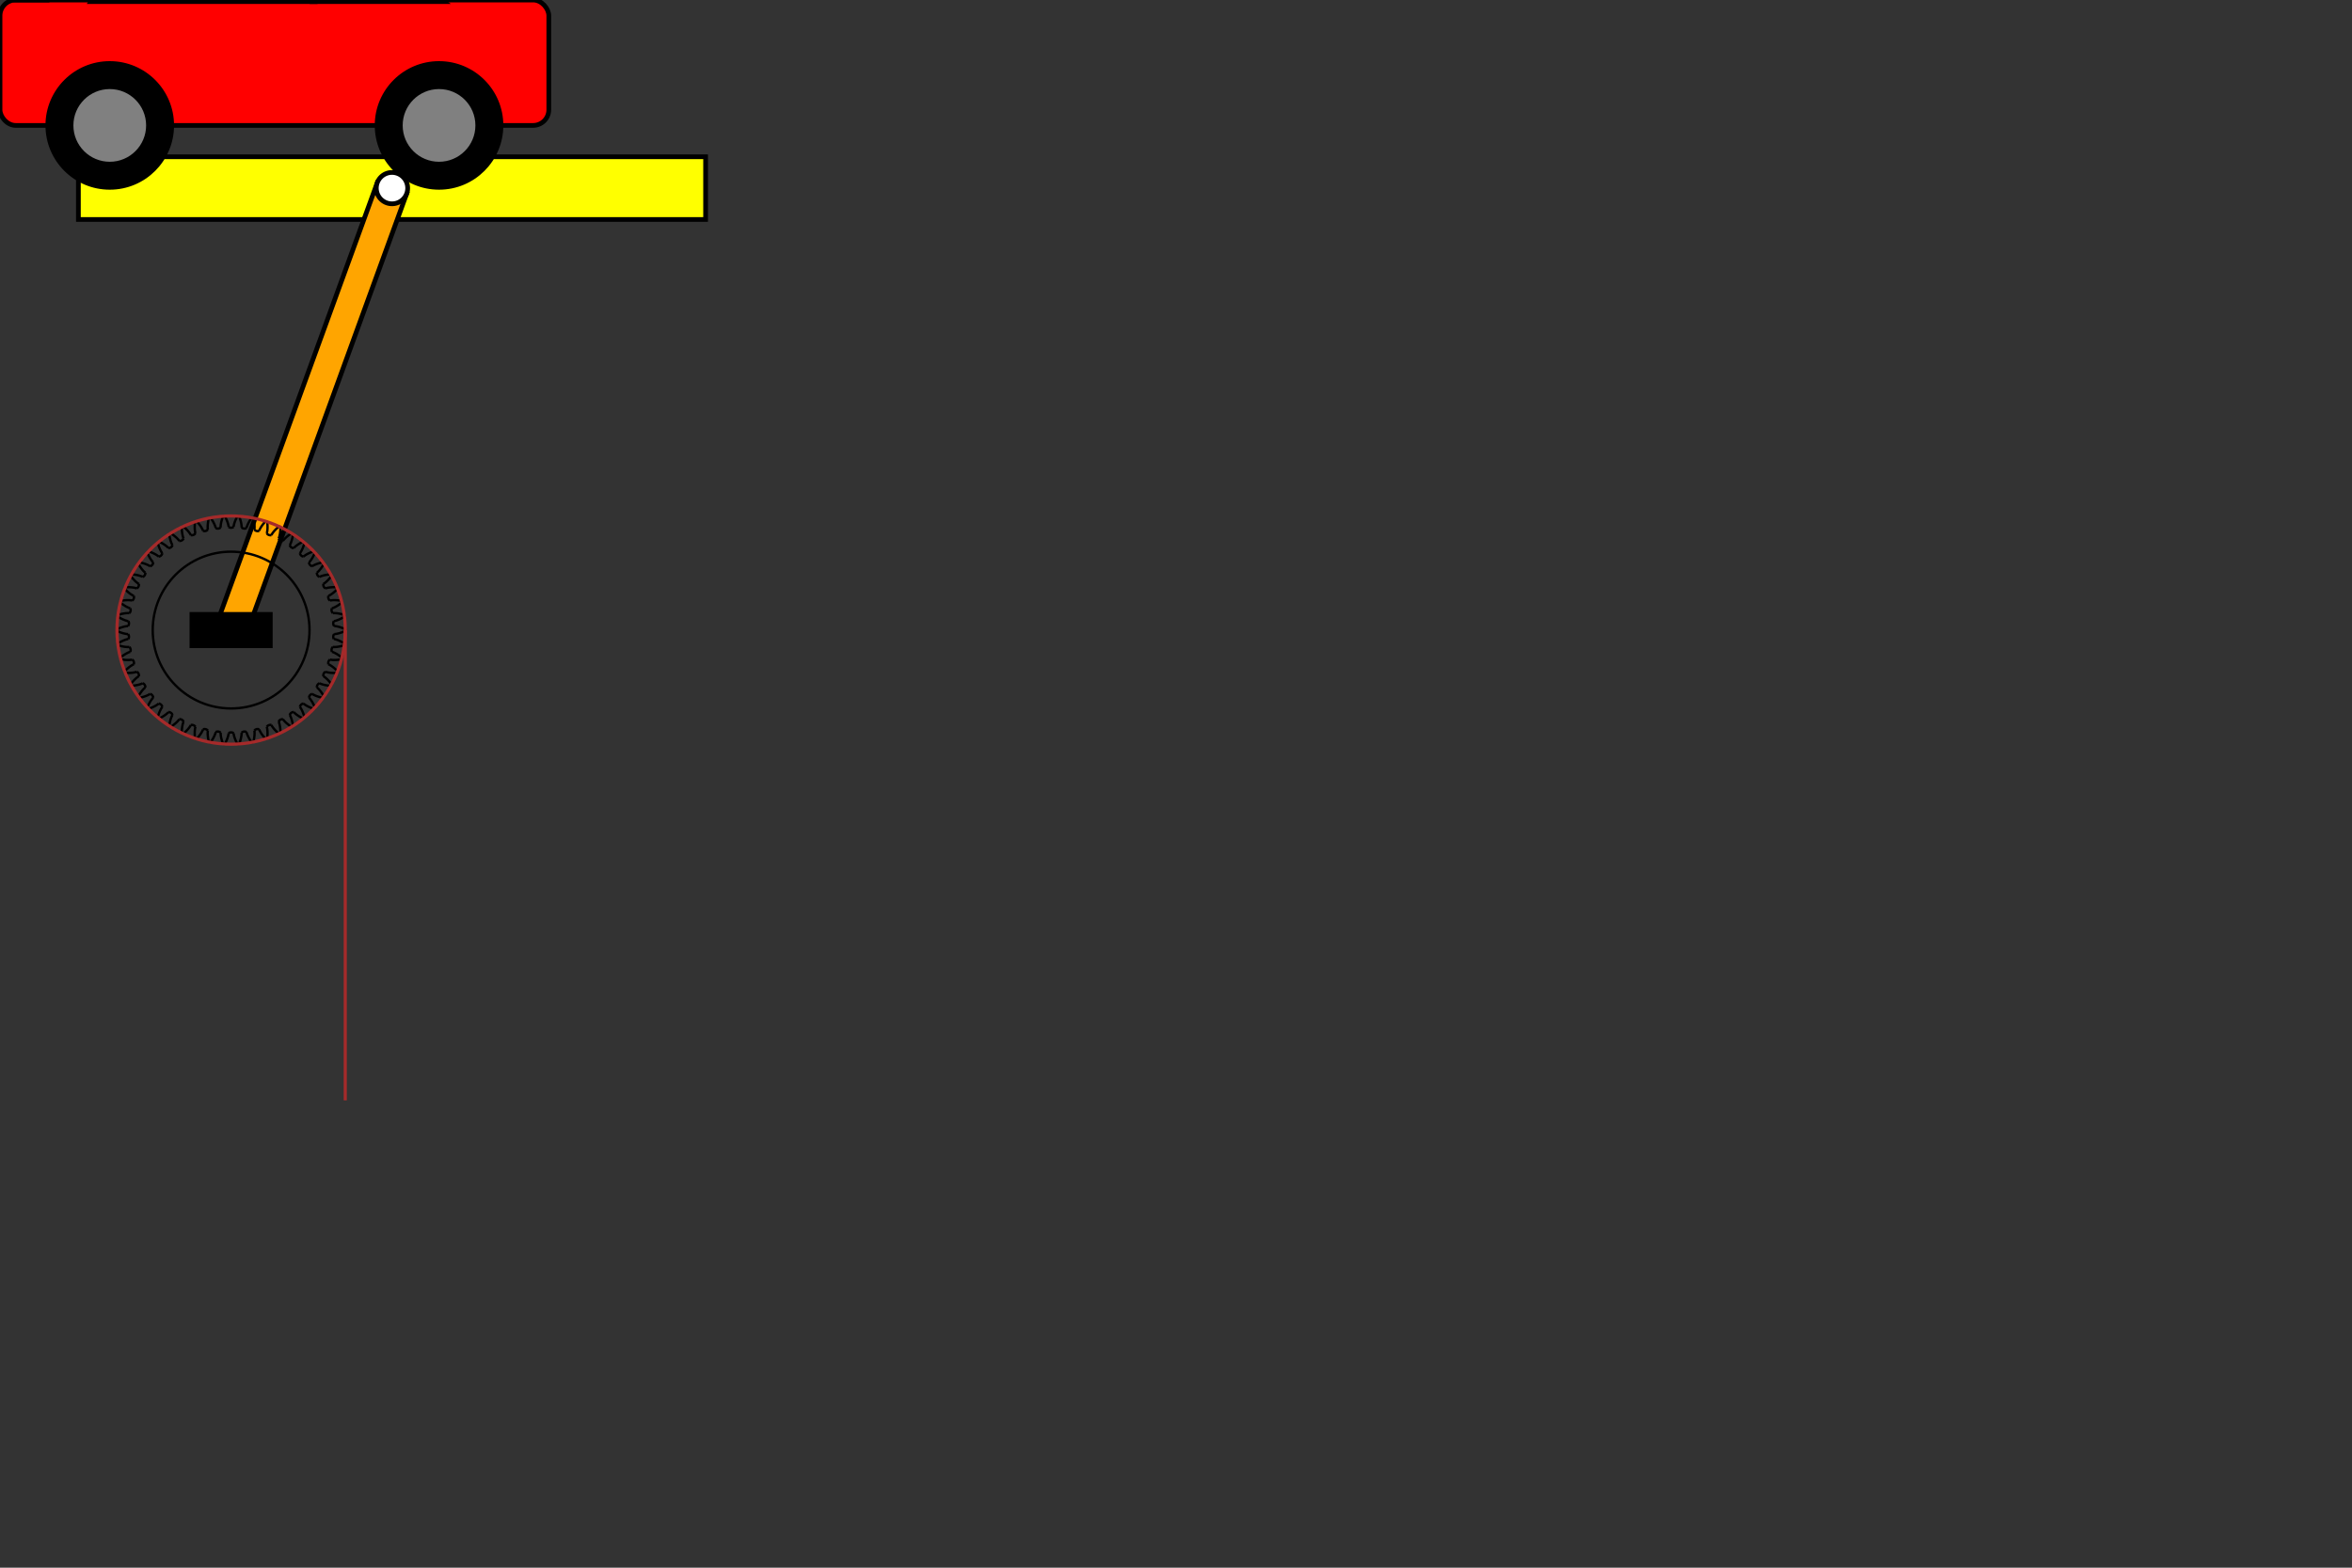 <?xml version="1.0" encoding="UTF-8" standalone="no"?>
<svg xmlns="http://www.w3.org/2000/svg" style="background-color:white" width="1500" height="1000">

<rect width="100%" height="100%" fill="#333333" stroke="none"/>

<g>
<rect x = "50" y = "100" width = "400" height = "40" stroke = "black" stroke-width = "3" fill = "yellow"/>
</g>

<g transform  = "rotate(20,250,120)">
<rect x = "240" y = "120" width = "20" height = "300" stroke = "black" stroke-width = "3" fill = "orange" />
<circle cx = "250" cy = "120" r = "10" stroke = "black" stroke-width = "3" fill = "white"/>
</g>

<g>
<rect x = "122.394" y = "391.908" width = "50" height = "20"  stroke = "black" stroke-width = "3" fill = "black" />
</g>

<g transform='translate(147.394 401.908)'>


<!--
Gear n° 1
external_gear:1
pressure_angle:20
-->


<g>
<animateTransform attributeName='transform' attributeType='XML' type='rotate' from='360 0 0' to='0 0 0 ' dur='12s' repeatCount='indefinite' /><g transform='translate(0 0)'>
<ellipse id='reference' cx='0' cy='0' rx='70' ry='70' style='fill:none;stroke:blue;stroke-width:0.5;stroke:none' />
<ellipse id='axle' cx='0' cy='0' rx='50' ry='50' style='fill:none;stroke:black;stroke-width:1.5' />
<g transform='rotate(-2.227 0 0)' >
<g id='toothn1' transform='rotate(0 0 0)' >
<path style='fill:none;stroke:black;stroke-width:1.5' d='M 65.778 0 L 65.778 0 L 65.787 0 L 65.811 0.001 L 65.852 0.002 L 65.91 0.006 L 65.984 0.011 L 66.074 0.019 L 66.18 0.03 L 66.302 0.044 L 66.441 0.063 L 66.595 0.086 L 66.765 0.115 L 66.951 0.149 L 67.153 0.189 L 67.37 0.236 L 67.602 0.291 L 67.849 0.352 L 68.111 0.422 L 68.387 0.501 L 68.679 0.589 L 68.984 0.686 L 69.303 0.793 L 69.637 0.911 L 69.983 1.04 L 70.343 1.18 L 70.716 1.332 L 71.102 1.497 L 71.499 1.674 L 71.909 1.864 L 72.331 2.068 L 72.764 2.286M 72.764 2.286 A 72.8 72.8 0 0 1 72.722 3.371' />
<g transform='rotate(-2.746 0 0)' >
<path style='fill:none;stroke:black;stroke-width:1.5' d='M 65.778 0 L 65.778 0 L 65.787 -0 L 65.811 -0.001 L 65.852 -0.002 L 65.91 -0.006 L 65.984 -0.011 L 66.074 -0.019 L 66.18 -0.03 L 66.302 -0.044 L 66.441 -0.063 L 66.595 -0.086 L 66.765 -0.115 L 66.951 -0.149 L 67.153 -0.189 L 67.37 -0.236 L 67.602 -0.291 L 67.849 -0.352 L 68.111 -0.422 L 68.387 -0.501 L 68.679 -0.589 L 68.984 -0.686 L 69.303 -0.793 L 69.637 -0.911 L 69.983 -1.04 L 70.343 -1.18 L 70.716 -1.332 L 71.102 -1.497 L 71.499 -1.674 L 71.909 -1.864 L 72.331 -2.068 L 72.764 -2.286M 65.778 0 A 2.746 2.746 0 0 0 65.703 3.151' />
</g>
</g>
<g id='toothn2' transform='rotate(7.2 0 0)' >
<path style='fill:none;stroke:black;stroke-width:1.5' d='M 65.778 0 L 65.778 0 L 65.787 0 L 65.811 0.001 L 65.852 0.002 L 65.91 0.006 L 65.984 0.011 L 66.074 0.019 L 66.18 0.03 L 66.302 0.044 L 66.441 0.063 L 66.595 0.086 L 66.765 0.115 L 66.951 0.149 L 67.153 0.189 L 67.37 0.236 L 67.602 0.291 L 67.849 0.352 L 68.111 0.422 L 68.387 0.501 L 68.679 0.589 L 68.984 0.686 L 69.303 0.793 L 69.637 0.911 L 69.983 1.04 L 70.343 1.18 L 70.716 1.332 L 71.102 1.497 L 71.499 1.674 L 71.909 1.864 L 72.331 2.068 L 72.764 2.286M 72.764 2.286 A 72.8 72.8 0 0 1 72.722 3.371' />
<g transform='rotate(-2.746 0 0)' >
<path style='fill:none;stroke:black;stroke-width:1.5' d='M 65.778 0 L 65.778 0 L 65.787 -0 L 65.811 -0.001 L 65.852 -0.002 L 65.91 -0.006 L 65.984 -0.011 L 66.074 -0.019 L 66.18 -0.03 L 66.302 -0.044 L 66.441 -0.063 L 66.595 -0.086 L 66.765 -0.115 L 66.951 -0.149 L 67.153 -0.189 L 67.37 -0.236 L 67.602 -0.291 L 67.849 -0.352 L 68.111 -0.422 L 68.387 -0.501 L 68.679 -0.589 L 68.984 -0.686 L 69.303 -0.793 L 69.637 -0.911 L 69.983 -1.04 L 70.343 -1.18 L 70.716 -1.332 L 71.102 -1.497 L 71.499 -1.674 L 71.909 -1.864 L 72.331 -2.068 L 72.764 -2.286M 65.778 0 A 2.746 2.746 0 0 0 65.703 3.151' />
</g>
</g>
<g id='toothn3' transform='rotate(14.4 0 0)' >
<path style='fill:none;stroke:black;stroke-width:1.5' d='M 65.778 0 L 65.778 0 L 65.787 0 L 65.811 0.001 L 65.852 0.002 L 65.91 0.006 L 65.984 0.011 L 66.074 0.019 L 66.18 0.03 L 66.302 0.044 L 66.441 0.063 L 66.595 0.086 L 66.765 0.115 L 66.951 0.149 L 67.153 0.189 L 67.37 0.236 L 67.602 0.291 L 67.849 0.352 L 68.111 0.422 L 68.387 0.501 L 68.679 0.589 L 68.984 0.686 L 69.303 0.793 L 69.637 0.911 L 69.983 1.04 L 70.343 1.18 L 70.716 1.332 L 71.102 1.497 L 71.499 1.674 L 71.909 1.864 L 72.331 2.068 L 72.764 2.286M 72.764 2.286 A 72.8 72.8 0 0 1 72.722 3.371' />
<g transform='rotate(-2.746 0 0)' >
<path style='fill:none;stroke:black;stroke-width:1.5' d='M 65.778 0 L 65.778 0 L 65.787 -0 L 65.811 -0.001 L 65.852 -0.002 L 65.91 -0.006 L 65.984 -0.011 L 66.074 -0.019 L 66.18 -0.03 L 66.302 -0.044 L 66.441 -0.063 L 66.595 -0.086 L 66.765 -0.115 L 66.951 -0.149 L 67.153 -0.189 L 67.37 -0.236 L 67.602 -0.291 L 67.849 -0.352 L 68.111 -0.422 L 68.387 -0.501 L 68.679 -0.589 L 68.984 -0.686 L 69.303 -0.793 L 69.637 -0.911 L 69.983 -1.04 L 70.343 -1.18 L 70.716 -1.332 L 71.102 -1.497 L 71.499 -1.674 L 71.909 -1.864 L 72.331 -2.068 L 72.764 -2.286M 65.778 0 A 2.746 2.746 0 0 0 65.703 3.151' />
</g>
</g>
<g id='toothn4' transform='rotate(21.6 0 0)' >
<path style='fill:none;stroke:black;stroke-width:1.5' d='M 65.778 0 L 65.778 0 L 65.787 0 L 65.811 0.001 L 65.852 0.002 L 65.91 0.006 L 65.984 0.011 L 66.074 0.019 L 66.18 0.03 L 66.302 0.044 L 66.441 0.063 L 66.595 0.086 L 66.765 0.115 L 66.951 0.149 L 67.153 0.189 L 67.37 0.236 L 67.602 0.291 L 67.849 0.352 L 68.111 0.422 L 68.387 0.501 L 68.679 0.589 L 68.984 0.686 L 69.303 0.793 L 69.637 0.911 L 69.983 1.04 L 70.343 1.18 L 70.716 1.332 L 71.102 1.497 L 71.499 1.674 L 71.909 1.864 L 72.331 2.068 L 72.764 2.286M 72.764 2.286 A 72.8 72.8 0 0 1 72.722 3.371' />
<g transform='rotate(-2.746 0 0)' >
<path style='fill:none;stroke:black;stroke-width:1.5' d='M 65.778 0 L 65.778 0 L 65.787 -0 L 65.811 -0.001 L 65.852 -0.002 L 65.91 -0.006 L 65.984 -0.011 L 66.074 -0.019 L 66.18 -0.03 L 66.302 -0.044 L 66.441 -0.063 L 66.595 -0.086 L 66.765 -0.115 L 66.951 -0.149 L 67.153 -0.189 L 67.37 -0.236 L 67.602 -0.291 L 67.849 -0.352 L 68.111 -0.422 L 68.387 -0.501 L 68.679 -0.589 L 68.984 -0.686 L 69.303 -0.793 L 69.637 -0.911 L 69.983 -1.04 L 70.343 -1.18 L 70.716 -1.332 L 71.102 -1.497 L 71.499 -1.674 L 71.909 -1.864 L 72.331 -2.068 L 72.764 -2.286M 65.778 0 A 2.746 2.746 0 0 0 65.703 3.151' />
</g>
</g>
<g id='toothn5' transform='rotate(28.8 0 0)' >
<path style='fill:none;stroke:black;stroke-width:1.5' d='M 65.778 0 L 65.778 0 L 65.787 0 L 65.811 0.001 L 65.852 0.002 L 65.91 0.006 L 65.984 0.011 L 66.074 0.019 L 66.18 0.03 L 66.302 0.044 L 66.441 0.063 L 66.595 0.086 L 66.765 0.115 L 66.951 0.149 L 67.153 0.189 L 67.37 0.236 L 67.602 0.291 L 67.849 0.352 L 68.111 0.422 L 68.387 0.501 L 68.679 0.589 L 68.984 0.686 L 69.303 0.793 L 69.637 0.911 L 69.983 1.04 L 70.343 1.18 L 70.716 1.332 L 71.102 1.497 L 71.499 1.674 L 71.909 1.864 L 72.331 2.068 L 72.764 2.286M 72.764 2.286 A 72.8 72.8 0 0 1 72.722 3.371' />
<g transform='rotate(-2.746 0 0)' >
<path style='fill:none;stroke:black;stroke-width:1.5' d='M 65.778 0 L 65.778 0 L 65.787 -0 L 65.811 -0.001 L 65.852 -0.002 L 65.91 -0.006 L 65.984 -0.011 L 66.074 -0.019 L 66.18 -0.03 L 66.302 -0.044 L 66.441 -0.063 L 66.595 -0.086 L 66.765 -0.115 L 66.951 -0.149 L 67.153 -0.189 L 67.37 -0.236 L 67.602 -0.291 L 67.849 -0.352 L 68.111 -0.422 L 68.387 -0.501 L 68.679 -0.589 L 68.984 -0.686 L 69.303 -0.793 L 69.637 -0.911 L 69.983 -1.04 L 70.343 -1.18 L 70.716 -1.332 L 71.102 -1.497 L 71.499 -1.674 L 71.909 -1.864 L 72.331 -2.068 L 72.764 -2.286M 65.778 0 A 2.746 2.746 0 0 0 65.703 3.151' />
</g>
</g>
<g id='toothn6' transform='rotate(36 0 0)' >
<path style='fill:none;stroke:black;stroke-width:1.5' d='M 65.778 0 L 65.778 0 L 65.787 0 L 65.811 0.001 L 65.852 0.002 L 65.91 0.006 L 65.984 0.011 L 66.074 0.019 L 66.18 0.03 L 66.302 0.044 L 66.441 0.063 L 66.595 0.086 L 66.765 0.115 L 66.951 0.149 L 67.153 0.189 L 67.37 0.236 L 67.602 0.291 L 67.849 0.352 L 68.111 0.422 L 68.387 0.501 L 68.679 0.589 L 68.984 0.686 L 69.303 0.793 L 69.637 0.911 L 69.983 1.04 L 70.343 1.18 L 70.716 1.332 L 71.102 1.497 L 71.499 1.674 L 71.909 1.864 L 72.331 2.068 L 72.764 2.286M 72.764 2.286 A 72.8 72.8 0 0 1 72.722 3.371' />
<g transform='rotate(-2.746 0 0)' >
<path style='fill:none;stroke:black;stroke-width:1.5' d='M 65.778 0 L 65.778 0 L 65.787 -0 L 65.811 -0.001 L 65.852 -0.002 L 65.91 -0.006 L 65.984 -0.011 L 66.074 -0.019 L 66.18 -0.03 L 66.302 -0.044 L 66.441 -0.063 L 66.595 -0.086 L 66.765 -0.115 L 66.951 -0.149 L 67.153 -0.189 L 67.37 -0.236 L 67.602 -0.291 L 67.849 -0.352 L 68.111 -0.422 L 68.387 -0.501 L 68.679 -0.589 L 68.984 -0.686 L 69.303 -0.793 L 69.637 -0.911 L 69.983 -1.04 L 70.343 -1.18 L 70.716 -1.332 L 71.102 -1.497 L 71.499 -1.674 L 71.909 -1.864 L 72.331 -2.068 L 72.764 -2.286M 65.778 0 A 2.746 2.746 0 0 0 65.703 3.151' />
</g>
</g>
<g id='toothn7' transform='rotate(43.2 0 0)' >
<path style='fill:none;stroke:black;stroke-width:1.5' d='M 65.778 0 L 65.778 0 L 65.787 0 L 65.811 0.001 L 65.852 0.002 L 65.91 0.006 L 65.984 0.011 L 66.074 0.019 L 66.18 0.03 L 66.302 0.044 L 66.441 0.063 L 66.595 0.086 L 66.765 0.115 L 66.951 0.149 L 67.153 0.189 L 67.37 0.236 L 67.602 0.291 L 67.849 0.352 L 68.111 0.422 L 68.387 0.501 L 68.679 0.589 L 68.984 0.686 L 69.303 0.793 L 69.637 0.911 L 69.983 1.04 L 70.343 1.18 L 70.716 1.332 L 71.102 1.497 L 71.499 1.674 L 71.909 1.864 L 72.331 2.068 L 72.764 2.286M 72.764 2.286 A 72.8 72.8 0 0 1 72.722 3.371' />
<g transform='rotate(-2.746 0 0)' >
<path style='fill:none;stroke:black;stroke-width:1.5' d='M 65.778 0 L 65.778 0 L 65.787 -0 L 65.811 -0.001 L 65.852 -0.002 L 65.91 -0.006 L 65.984 -0.011 L 66.074 -0.019 L 66.18 -0.03 L 66.302 -0.044 L 66.441 -0.063 L 66.595 -0.086 L 66.765 -0.115 L 66.951 -0.149 L 67.153 -0.189 L 67.37 -0.236 L 67.602 -0.291 L 67.849 -0.352 L 68.111 -0.422 L 68.387 -0.501 L 68.679 -0.589 L 68.984 -0.686 L 69.303 -0.793 L 69.637 -0.911 L 69.983 -1.04 L 70.343 -1.18 L 70.716 -1.332 L 71.102 -1.497 L 71.499 -1.674 L 71.909 -1.864 L 72.331 -2.068 L 72.764 -2.286M 65.778 0 A 2.746 2.746 0 0 0 65.703 3.151' />
</g>
</g>
<g id='toothn8' transform='rotate(50.4 0 0)' >
<path style='fill:none;stroke:black;stroke-width:1.5' d='M 65.778 0 L 65.778 0 L 65.787 0 L 65.811 0.001 L 65.852 0.002 L 65.91 0.006 L 65.984 0.011 L 66.074 0.019 L 66.18 0.03 L 66.302 0.044 L 66.441 0.063 L 66.595 0.086 L 66.765 0.115 L 66.951 0.149 L 67.153 0.189 L 67.37 0.236 L 67.602 0.291 L 67.849 0.352 L 68.111 0.422 L 68.387 0.501 L 68.679 0.589 L 68.984 0.686 L 69.303 0.793 L 69.637 0.911 L 69.983 1.04 L 70.343 1.18 L 70.716 1.332 L 71.102 1.497 L 71.499 1.674 L 71.909 1.864 L 72.331 2.068 L 72.764 2.286M 72.764 2.286 A 72.8 72.8 0 0 1 72.722 3.371' />
<g transform='rotate(-2.746 0 0)' >
<path style='fill:none;stroke:black;stroke-width:1.5' d='M 65.778 0 L 65.778 0 L 65.787 -0 L 65.811 -0.001 L 65.852 -0.002 L 65.91 -0.006 L 65.984 -0.011 L 66.074 -0.019 L 66.18 -0.03 L 66.302 -0.044 L 66.441 -0.063 L 66.595 -0.086 L 66.765 -0.115 L 66.951 -0.149 L 67.153 -0.189 L 67.37 -0.236 L 67.602 -0.291 L 67.849 -0.352 L 68.111 -0.422 L 68.387 -0.501 L 68.679 -0.589 L 68.984 -0.686 L 69.303 -0.793 L 69.637 -0.911 L 69.983 -1.04 L 70.343 -1.18 L 70.716 -1.332 L 71.102 -1.497 L 71.499 -1.674 L 71.909 -1.864 L 72.331 -2.068 L 72.764 -2.286M 65.778 0 A 2.746 2.746 0 0 0 65.703 3.151' />
</g>
</g>
<g id='toothn9' transform='rotate(57.6 0 0)' >
<path style='fill:none;stroke:black;stroke-width:1.5' d='M 65.778 0 L 65.778 0 L 65.787 0 L 65.811 0.001 L 65.852 0.002 L 65.91 0.006 L 65.984 0.011 L 66.074 0.019 L 66.18 0.03 L 66.302 0.044 L 66.441 0.063 L 66.595 0.086 L 66.765 0.115 L 66.951 0.149 L 67.153 0.189 L 67.37 0.236 L 67.602 0.291 L 67.849 0.352 L 68.111 0.422 L 68.387 0.501 L 68.679 0.589 L 68.984 0.686 L 69.303 0.793 L 69.637 0.911 L 69.983 1.04 L 70.343 1.18 L 70.716 1.332 L 71.102 1.497 L 71.499 1.674 L 71.909 1.864 L 72.331 2.068 L 72.764 2.286M 72.764 2.286 A 72.8 72.8 0 0 1 72.722 3.371' />
<g transform='rotate(-2.746 0 0)' >
<path style='fill:none;stroke:black;stroke-width:1.5' d='M 65.778 0 L 65.778 0 L 65.787 -0 L 65.811 -0.001 L 65.852 -0.002 L 65.91 -0.006 L 65.984 -0.011 L 66.074 -0.019 L 66.18 -0.03 L 66.302 -0.044 L 66.441 -0.063 L 66.595 -0.086 L 66.765 -0.115 L 66.951 -0.149 L 67.153 -0.189 L 67.37 -0.236 L 67.602 -0.291 L 67.849 -0.352 L 68.111 -0.422 L 68.387 -0.501 L 68.679 -0.589 L 68.984 -0.686 L 69.303 -0.793 L 69.637 -0.911 L 69.983 -1.04 L 70.343 -1.18 L 70.716 -1.332 L 71.102 -1.497 L 71.499 -1.674 L 71.909 -1.864 L 72.331 -2.068 L 72.764 -2.286M 65.778 0 A 2.746 2.746 0 0 0 65.703 3.151' />
</g>
</g>
<g id='toothn10' transform='rotate(64.8 0 0)' >
<path style='fill:none;stroke:black;stroke-width:1.5' d='M 65.778 0 L 65.778 0 L 65.787 0 L 65.811 0.001 L 65.852 0.002 L 65.91 0.006 L 65.984 0.011 L 66.074 0.019 L 66.18 0.03 L 66.302 0.044 L 66.441 0.063 L 66.595 0.086 L 66.765 0.115 L 66.951 0.149 L 67.153 0.189 L 67.37 0.236 L 67.602 0.291 L 67.849 0.352 L 68.111 0.422 L 68.387 0.501 L 68.679 0.589 L 68.984 0.686 L 69.303 0.793 L 69.637 0.911 L 69.983 1.04 L 70.343 1.18 L 70.716 1.332 L 71.102 1.497 L 71.499 1.674 L 71.909 1.864 L 72.331 2.068 L 72.764 2.286M 72.764 2.286 A 72.8 72.8 0 0 1 72.722 3.371' />
<g transform='rotate(-2.746 0 0)' >
<path style='fill:none;stroke:black;stroke-width:1.5' d='M 65.778 0 L 65.778 0 L 65.787 -0 L 65.811 -0.001 L 65.852 -0.002 L 65.91 -0.006 L 65.984 -0.011 L 66.074 -0.019 L 66.18 -0.03 L 66.302 -0.044 L 66.441 -0.063 L 66.595 -0.086 L 66.765 -0.115 L 66.951 -0.149 L 67.153 -0.189 L 67.37 -0.236 L 67.602 -0.291 L 67.849 -0.352 L 68.111 -0.422 L 68.387 -0.501 L 68.679 -0.589 L 68.984 -0.686 L 69.303 -0.793 L 69.637 -0.911 L 69.983 -1.04 L 70.343 -1.18 L 70.716 -1.332 L 71.102 -1.497 L 71.499 -1.674 L 71.909 -1.864 L 72.331 -2.068 L 72.764 -2.286M 65.778 0 A 2.746 2.746 0 0 0 65.703 3.151' />
</g>
</g>
<g id='toothn11' transform='rotate(72 0 0)' >
<path style='fill:none;stroke:black;stroke-width:1.5' d='M 65.778 0 L 65.778 0 L 65.787 0 L 65.811 0.001 L 65.852 0.002 L 65.91 0.006 L 65.984 0.011 L 66.074 0.019 L 66.18 0.03 L 66.302 0.044 L 66.441 0.063 L 66.595 0.086 L 66.765 0.115 L 66.951 0.149 L 67.153 0.189 L 67.37 0.236 L 67.602 0.291 L 67.849 0.352 L 68.111 0.422 L 68.387 0.501 L 68.679 0.589 L 68.984 0.686 L 69.303 0.793 L 69.637 0.911 L 69.983 1.04 L 70.343 1.18 L 70.716 1.332 L 71.102 1.497 L 71.499 1.674 L 71.909 1.864 L 72.331 2.068 L 72.764 2.286M 72.764 2.286 A 72.8 72.8 0 0 1 72.722 3.371' />
<g transform='rotate(-2.746 0 0)' >
<path style='fill:none;stroke:black;stroke-width:1.5' d='M 65.778 0 L 65.778 0 L 65.787 -0 L 65.811 -0.001 L 65.852 -0.002 L 65.91 -0.006 L 65.984 -0.011 L 66.074 -0.019 L 66.18 -0.03 L 66.302 -0.044 L 66.441 -0.063 L 66.595 -0.086 L 66.765 -0.115 L 66.951 -0.149 L 67.153 -0.189 L 67.37 -0.236 L 67.602 -0.291 L 67.849 -0.352 L 68.111 -0.422 L 68.387 -0.501 L 68.679 -0.589 L 68.984 -0.686 L 69.303 -0.793 L 69.637 -0.911 L 69.983 -1.04 L 70.343 -1.18 L 70.716 -1.332 L 71.102 -1.497 L 71.499 -1.674 L 71.909 -1.864 L 72.331 -2.068 L 72.764 -2.286M 65.778 0 A 2.746 2.746 0 0 0 65.703 3.151' />
</g>
</g>
<g id='toothn12' transform='rotate(79.2 0 0)' >
<path style='fill:none;stroke:black;stroke-width:1.5' d='M 65.778 0 L 65.778 0 L 65.787 0 L 65.811 0.001 L 65.852 0.002 L 65.91 0.006 L 65.984 0.011 L 66.074 0.019 L 66.18 0.03 L 66.302 0.044 L 66.441 0.063 L 66.595 0.086 L 66.765 0.115 L 66.951 0.149 L 67.153 0.189 L 67.37 0.236 L 67.602 0.291 L 67.849 0.352 L 68.111 0.422 L 68.387 0.501 L 68.679 0.589 L 68.984 0.686 L 69.303 0.793 L 69.637 0.911 L 69.983 1.04 L 70.343 1.18 L 70.716 1.332 L 71.102 1.497 L 71.499 1.674 L 71.909 1.864 L 72.331 2.068 L 72.764 2.286M 72.764 2.286 A 72.8 72.8 0 0 1 72.722 3.371' />
<g transform='rotate(-2.746 0 0)' >
<path style='fill:none;stroke:black;stroke-width:1.5' d='M 65.778 0 L 65.778 0 L 65.787 -0 L 65.811 -0.001 L 65.852 -0.002 L 65.91 -0.006 L 65.984 -0.011 L 66.074 -0.019 L 66.18 -0.03 L 66.302 -0.044 L 66.441 -0.063 L 66.595 -0.086 L 66.765 -0.115 L 66.951 -0.149 L 67.153 -0.189 L 67.37 -0.236 L 67.602 -0.291 L 67.849 -0.352 L 68.111 -0.422 L 68.387 -0.501 L 68.679 -0.589 L 68.984 -0.686 L 69.303 -0.793 L 69.637 -0.911 L 69.983 -1.04 L 70.343 -1.18 L 70.716 -1.332 L 71.102 -1.497 L 71.499 -1.674 L 71.909 -1.864 L 72.331 -2.068 L 72.764 -2.286M 65.778 0 A 2.746 2.746 0 0 0 65.703 3.151' />
</g>
</g>
<g id='toothn13' transform='rotate(86.4 0 0)' >
<path style='fill:none;stroke:black;stroke-width:1.5' d='M 65.778 0 L 65.778 0 L 65.787 0 L 65.811 0.001 L 65.852 0.002 L 65.91 0.006 L 65.984 0.011 L 66.074 0.019 L 66.18 0.03 L 66.302 0.044 L 66.441 0.063 L 66.595 0.086 L 66.765 0.115 L 66.951 0.149 L 67.153 0.189 L 67.37 0.236 L 67.602 0.291 L 67.849 0.352 L 68.111 0.422 L 68.387 0.501 L 68.679 0.589 L 68.984 0.686 L 69.303 0.793 L 69.637 0.911 L 69.983 1.04 L 70.343 1.18 L 70.716 1.332 L 71.102 1.497 L 71.499 1.674 L 71.909 1.864 L 72.331 2.068 L 72.764 2.286M 72.764 2.286 A 72.8 72.8 0 0 1 72.722 3.371' />
<g transform='rotate(-2.746 0 0)' >
<path style='fill:none;stroke:black;stroke-width:1.5' d='M 65.778 0 L 65.778 0 L 65.787 -0 L 65.811 -0.001 L 65.852 -0.002 L 65.91 -0.006 L 65.984 -0.011 L 66.074 -0.019 L 66.18 -0.03 L 66.302 -0.044 L 66.441 -0.063 L 66.595 -0.086 L 66.765 -0.115 L 66.951 -0.149 L 67.153 -0.189 L 67.37 -0.236 L 67.602 -0.291 L 67.849 -0.352 L 68.111 -0.422 L 68.387 -0.501 L 68.679 -0.589 L 68.984 -0.686 L 69.303 -0.793 L 69.637 -0.911 L 69.983 -1.04 L 70.343 -1.18 L 70.716 -1.332 L 71.102 -1.497 L 71.499 -1.674 L 71.909 -1.864 L 72.331 -2.068 L 72.764 -2.286M 65.778 0 A 2.746 2.746 0 0 0 65.703 3.151' />
</g>
</g>
<g id='toothn14' transform='rotate(93.6 0 0)' >
<path style='fill:none;stroke:black;stroke-width:1.5' d='M 65.778 0 L 65.778 0 L 65.787 0 L 65.811 0.001 L 65.852 0.002 L 65.91 0.006 L 65.984 0.011 L 66.074 0.019 L 66.18 0.03 L 66.302 0.044 L 66.441 0.063 L 66.595 0.086 L 66.765 0.115 L 66.951 0.149 L 67.153 0.189 L 67.37 0.236 L 67.602 0.291 L 67.849 0.352 L 68.111 0.422 L 68.387 0.501 L 68.679 0.589 L 68.984 0.686 L 69.303 0.793 L 69.637 0.911 L 69.983 1.04 L 70.343 1.18 L 70.716 1.332 L 71.102 1.497 L 71.499 1.674 L 71.909 1.864 L 72.331 2.068 L 72.764 2.286M 72.764 2.286 A 72.8 72.8 0 0 1 72.722 3.371' />
<g transform='rotate(-2.746 0 0)' >
<path style='fill:none;stroke:black;stroke-width:1.5' d='M 65.778 0 L 65.778 0 L 65.787 -0 L 65.811 -0.001 L 65.852 -0.002 L 65.91 -0.006 L 65.984 -0.011 L 66.074 -0.019 L 66.18 -0.03 L 66.302 -0.044 L 66.441 -0.063 L 66.595 -0.086 L 66.765 -0.115 L 66.951 -0.149 L 67.153 -0.189 L 67.37 -0.236 L 67.602 -0.291 L 67.849 -0.352 L 68.111 -0.422 L 68.387 -0.501 L 68.679 -0.589 L 68.984 -0.686 L 69.303 -0.793 L 69.637 -0.911 L 69.983 -1.04 L 70.343 -1.18 L 70.716 -1.332 L 71.102 -1.497 L 71.499 -1.674 L 71.909 -1.864 L 72.331 -2.068 L 72.764 -2.286M 65.778 0 A 2.746 2.746 0 0 0 65.703 3.151' />
</g>
</g>
<g id='toothn15' transform='rotate(100.8 0 0)' >
<path style='fill:none;stroke:black;stroke-width:1.5' d='M 65.778 0 L 65.778 0 L 65.787 0 L 65.811 0.001 L 65.852 0.002 L 65.91 0.006 L 65.984 0.011 L 66.074 0.019 L 66.18 0.03 L 66.302 0.044 L 66.441 0.063 L 66.595 0.086 L 66.765 0.115 L 66.951 0.149 L 67.153 0.189 L 67.37 0.236 L 67.602 0.291 L 67.849 0.352 L 68.111 0.422 L 68.387 0.501 L 68.679 0.589 L 68.984 0.686 L 69.303 0.793 L 69.637 0.911 L 69.983 1.04 L 70.343 1.18 L 70.716 1.332 L 71.102 1.497 L 71.499 1.674 L 71.909 1.864 L 72.331 2.068 L 72.764 2.286M 72.764 2.286 A 72.8 72.8 0 0 1 72.722 3.371' />
<g transform='rotate(-2.746 0 0)' >
<path style='fill:none;stroke:black;stroke-width:1.5' d='M 65.778 0 L 65.778 0 L 65.787 -0 L 65.811 -0.001 L 65.852 -0.002 L 65.91 -0.006 L 65.984 -0.011 L 66.074 -0.019 L 66.18 -0.03 L 66.302 -0.044 L 66.441 -0.063 L 66.595 -0.086 L 66.765 -0.115 L 66.951 -0.149 L 67.153 -0.189 L 67.37 -0.236 L 67.602 -0.291 L 67.849 -0.352 L 68.111 -0.422 L 68.387 -0.501 L 68.679 -0.589 L 68.984 -0.686 L 69.303 -0.793 L 69.637 -0.911 L 69.983 -1.04 L 70.343 -1.18 L 70.716 -1.332 L 71.102 -1.497 L 71.499 -1.674 L 71.909 -1.864 L 72.331 -2.068 L 72.764 -2.286M 65.778 0 A 2.746 2.746 0 0 0 65.703 3.151' />
</g>
</g>
<g id='toothn16' transform='rotate(108 0 0)' >
<path style='fill:none;stroke:black;stroke-width:1.5' d='M 65.778 0 L 65.778 0 L 65.787 0 L 65.811 0.001 L 65.852 0.002 L 65.91 0.006 L 65.984 0.011 L 66.074 0.019 L 66.18 0.03 L 66.302 0.044 L 66.441 0.063 L 66.595 0.086 L 66.765 0.115 L 66.951 0.149 L 67.153 0.189 L 67.37 0.236 L 67.602 0.291 L 67.849 0.352 L 68.111 0.422 L 68.387 0.501 L 68.679 0.589 L 68.984 0.686 L 69.303 0.793 L 69.637 0.911 L 69.983 1.04 L 70.343 1.18 L 70.716 1.332 L 71.102 1.497 L 71.499 1.674 L 71.909 1.864 L 72.331 2.068 L 72.764 2.286M 72.764 2.286 A 72.8 72.8 0 0 1 72.722 3.371' />
<g transform='rotate(-2.746 0 0)' >
<path style='fill:none;stroke:black;stroke-width:1.5' d='M 65.778 0 L 65.778 0 L 65.787 -0 L 65.811 -0.001 L 65.852 -0.002 L 65.91 -0.006 L 65.984 -0.011 L 66.074 -0.019 L 66.18 -0.03 L 66.302 -0.044 L 66.441 -0.063 L 66.595 -0.086 L 66.765 -0.115 L 66.951 -0.149 L 67.153 -0.189 L 67.37 -0.236 L 67.602 -0.291 L 67.849 -0.352 L 68.111 -0.422 L 68.387 -0.501 L 68.679 -0.589 L 68.984 -0.686 L 69.303 -0.793 L 69.637 -0.911 L 69.983 -1.04 L 70.343 -1.18 L 70.716 -1.332 L 71.102 -1.497 L 71.499 -1.674 L 71.909 -1.864 L 72.331 -2.068 L 72.764 -2.286M 65.778 0 A 2.746 2.746 0 0 0 65.703 3.151' />
</g>
</g>
<g id='toothn17' transform='rotate(115.2 0 0)' >
<path style='fill:none;stroke:black;stroke-width:1.5' d='M 65.778 0 L 65.778 0 L 65.787 0 L 65.811 0.001 L 65.852 0.002 L 65.91 0.006 L 65.984 0.011 L 66.074 0.019 L 66.18 0.03 L 66.302 0.044 L 66.441 0.063 L 66.595 0.086 L 66.765 0.115 L 66.951 0.149 L 67.153 0.189 L 67.37 0.236 L 67.602 0.291 L 67.849 0.352 L 68.111 0.422 L 68.387 0.501 L 68.679 0.589 L 68.984 0.686 L 69.303 0.793 L 69.637 0.911 L 69.983 1.04 L 70.343 1.18 L 70.716 1.332 L 71.102 1.497 L 71.499 1.674 L 71.909 1.864 L 72.331 2.068 L 72.764 2.286M 72.764 2.286 A 72.8 72.8 0 0 1 72.722 3.371' />
<g transform='rotate(-2.746 0 0)' >
<path style='fill:none;stroke:black;stroke-width:1.5' d='M 65.778 0 L 65.778 0 L 65.787 -0 L 65.811 -0.001 L 65.852 -0.002 L 65.91 -0.006 L 65.984 -0.011 L 66.074 -0.019 L 66.18 -0.03 L 66.302 -0.044 L 66.441 -0.063 L 66.595 -0.086 L 66.765 -0.115 L 66.951 -0.149 L 67.153 -0.189 L 67.37 -0.236 L 67.602 -0.291 L 67.849 -0.352 L 68.111 -0.422 L 68.387 -0.501 L 68.679 -0.589 L 68.984 -0.686 L 69.303 -0.793 L 69.637 -0.911 L 69.983 -1.04 L 70.343 -1.18 L 70.716 -1.332 L 71.102 -1.497 L 71.499 -1.674 L 71.909 -1.864 L 72.331 -2.068 L 72.764 -2.286M 65.778 0 A 2.746 2.746 0 0 0 65.703 3.151' />
</g>
</g>
<g id='toothn18' transform='rotate(122.4 0 0)' >
<path style='fill:none;stroke:black;stroke-width:1.5' d='M 65.778 0 L 65.778 0 L 65.787 0 L 65.811 0.001 L 65.852 0.002 L 65.91 0.006 L 65.984 0.011 L 66.074 0.019 L 66.18 0.03 L 66.302 0.044 L 66.441 0.063 L 66.595 0.086 L 66.765 0.115 L 66.951 0.149 L 67.153 0.189 L 67.37 0.236 L 67.602 0.291 L 67.849 0.352 L 68.111 0.422 L 68.387 0.501 L 68.679 0.589 L 68.984 0.686 L 69.303 0.793 L 69.637 0.911 L 69.983 1.04 L 70.343 1.18 L 70.716 1.332 L 71.102 1.497 L 71.499 1.674 L 71.909 1.864 L 72.331 2.068 L 72.764 2.286M 72.764 2.286 A 72.8 72.8 0 0 1 72.722 3.371' />
<g transform='rotate(-2.746 0 0)' >
<path style='fill:none;stroke:black;stroke-width:1.5' d='M 65.778 0 L 65.778 0 L 65.787 -0 L 65.811 -0.001 L 65.852 -0.002 L 65.91 -0.006 L 65.984 -0.011 L 66.074 -0.019 L 66.18 -0.03 L 66.302 -0.044 L 66.441 -0.063 L 66.595 -0.086 L 66.765 -0.115 L 66.951 -0.149 L 67.153 -0.189 L 67.37 -0.236 L 67.602 -0.291 L 67.849 -0.352 L 68.111 -0.422 L 68.387 -0.501 L 68.679 -0.589 L 68.984 -0.686 L 69.303 -0.793 L 69.637 -0.911 L 69.983 -1.04 L 70.343 -1.18 L 70.716 -1.332 L 71.102 -1.497 L 71.499 -1.674 L 71.909 -1.864 L 72.331 -2.068 L 72.764 -2.286M 65.778 0 A 2.746 2.746 0 0 0 65.703 3.151' />
</g>
</g>
<g id='toothn19' transform='rotate(129.6 0 0)' >
<path style='fill:none;stroke:black;stroke-width:1.5' d='M 65.778 0 L 65.778 0 L 65.787 0 L 65.811 0.001 L 65.852 0.002 L 65.91 0.006 L 65.984 0.011 L 66.074 0.019 L 66.18 0.03 L 66.302 0.044 L 66.441 0.063 L 66.595 0.086 L 66.765 0.115 L 66.951 0.149 L 67.153 0.189 L 67.37 0.236 L 67.602 0.291 L 67.849 0.352 L 68.111 0.422 L 68.387 0.501 L 68.679 0.589 L 68.984 0.686 L 69.303 0.793 L 69.637 0.911 L 69.983 1.04 L 70.343 1.18 L 70.716 1.332 L 71.102 1.497 L 71.499 1.674 L 71.909 1.864 L 72.331 2.068 L 72.764 2.286M 72.764 2.286 A 72.8 72.8 0 0 1 72.722 3.371' />
<g transform='rotate(-2.746 0 0)' >
<path style='fill:none;stroke:black;stroke-width:1.5' d='M 65.778 0 L 65.778 0 L 65.787 -0 L 65.811 -0.001 L 65.852 -0.002 L 65.91 -0.006 L 65.984 -0.011 L 66.074 -0.019 L 66.18 -0.03 L 66.302 -0.044 L 66.441 -0.063 L 66.595 -0.086 L 66.765 -0.115 L 66.951 -0.149 L 67.153 -0.189 L 67.37 -0.236 L 67.602 -0.291 L 67.849 -0.352 L 68.111 -0.422 L 68.387 -0.501 L 68.679 -0.589 L 68.984 -0.686 L 69.303 -0.793 L 69.637 -0.911 L 69.983 -1.04 L 70.343 -1.18 L 70.716 -1.332 L 71.102 -1.497 L 71.499 -1.674 L 71.909 -1.864 L 72.331 -2.068 L 72.764 -2.286M 65.778 0 A 2.746 2.746 0 0 0 65.703 3.151' />
</g>
</g>
<g id='toothn20' transform='rotate(136.8 0 0)' >
<path style='fill:none;stroke:black;stroke-width:1.5' d='M 65.778 0 L 65.778 0 L 65.787 0 L 65.811 0.001 L 65.852 0.002 L 65.91 0.006 L 65.984 0.011 L 66.074 0.019 L 66.18 0.03 L 66.302 0.044 L 66.441 0.063 L 66.595 0.086 L 66.765 0.115 L 66.951 0.149 L 67.153 0.189 L 67.37 0.236 L 67.602 0.291 L 67.849 0.352 L 68.111 0.422 L 68.387 0.501 L 68.679 0.589 L 68.984 0.686 L 69.303 0.793 L 69.637 0.911 L 69.983 1.04 L 70.343 1.18 L 70.716 1.332 L 71.102 1.497 L 71.499 1.674 L 71.909 1.864 L 72.331 2.068 L 72.764 2.286M 72.764 2.286 A 72.8 72.8 0 0 1 72.722 3.371' />
<g transform='rotate(-2.746 0 0)' >
<path style='fill:none;stroke:black;stroke-width:1.5' d='M 65.778 0 L 65.778 0 L 65.787 -0 L 65.811 -0.001 L 65.852 -0.002 L 65.91 -0.006 L 65.984 -0.011 L 66.074 -0.019 L 66.18 -0.03 L 66.302 -0.044 L 66.441 -0.063 L 66.595 -0.086 L 66.765 -0.115 L 66.951 -0.149 L 67.153 -0.189 L 67.37 -0.236 L 67.602 -0.291 L 67.849 -0.352 L 68.111 -0.422 L 68.387 -0.501 L 68.679 -0.589 L 68.984 -0.686 L 69.303 -0.793 L 69.637 -0.911 L 69.983 -1.04 L 70.343 -1.18 L 70.716 -1.332 L 71.102 -1.497 L 71.499 -1.674 L 71.909 -1.864 L 72.331 -2.068 L 72.764 -2.286M 65.778 0 A 2.746 2.746 0 0 0 65.703 3.151' />
</g>
</g>
<g id='toothn21' transform='rotate(144 0 0)' >
<path style='fill:none;stroke:black;stroke-width:1.5' d='M 65.778 0 L 65.778 0 L 65.787 0 L 65.811 0.001 L 65.852 0.002 L 65.91 0.006 L 65.984 0.011 L 66.074 0.019 L 66.18 0.03 L 66.302 0.044 L 66.441 0.063 L 66.595 0.086 L 66.765 0.115 L 66.951 0.149 L 67.153 0.189 L 67.37 0.236 L 67.602 0.291 L 67.849 0.352 L 68.111 0.422 L 68.387 0.501 L 68.679 0.589 L 68.984 0.686 L 69.303 0.793 L 69.637 0.911 L 69.983 1.04 L 70.343 1.18 L 70.716 1.332 L 71.102 1.497 L 71.499 1.674 L 71.909 1.864 L 72.331 2.068 L 72.764 2.286M 72.764 2.286 A 72.8 72.8 0 0 1 72.722 3.371' />
<g transform='rotate(-2.746 0 0)' >
<path style='fill:none;stroke:black;stroke-width:1.5' d='M 65.778 0 L 65.778 0 L 65.787 -0 L 65.811 -0.001 L 65.852 -0.002 L 65.91 -0.006 L 65.984 -0.011 L 66.074 -0.019 L 66.18 -0.03 L 66.302 -0.044 L 66.441 -0.063 L 66.595 -0.086 L 66.765 -0.115 L 66.951 -0.149 L 67.153 -0.189 L 67.37 -0.236 L 67.602 -0.291 L 67.849 -0.352 L 68.111 -0.422 L 68.387 -0.501 L 68.679 -0.589 L 68.984 -0.686 L 69.303 -0.793 L 69.637 -0.911 L 69.983 -1.04 L 70.343 -1.18 L 70.716 -1.332 L 71.102 -1.497 L 71.499 -1.674 L 71.909 -1.864 L 72.331 -2.068 L 72.764 -2.286M 65.778 0 A 2.746 2.746 0 0 0 65.703 3.151' />
</g>
</g>
<g id='toothn22' transform='rotate(151.2 0 0)' >
<path style='fill:none;stroke:black;stroke-width:1.5' d='M 65.778 0 L 65.778 0 L 65.787 0 L 65.811 0.001 L 65.852 0.002 L 65.91 0.006 L 65.984 0.011 L 66.074 0.019 L 66.18 0.03 L 66.302 0.044 L 66.441 0.063 L 66.595 0.086 L 66.765 0.115 L 66.951 0.149 L 67.153 0.189 L 67.37 0.236 L 67.602 0.291 L 67.849 0.352 L 68.111 0.422 L 68.387 0.501 L 68.679 0.589 L 68.984 0.686 L 69.303 0.793 L 69.637 0.911 L 69.983 1.04 L 70.343 1.18 L 70.716 1.332 L 71.102 1.497 L 71.499 1.674 L 71.909 1.864 L 72.331 2.068 L 72.764 2.286M 72.764 2.286 A 72.8 72.8 0 0 1 72.722 3.371' />
<g transform='rotate(-2.746 0 0)' >
<path style='fill:none;stroke:black;stroke-width:1.5' d='M 65.778 0 L 65.778 0 L 65.787 -0 L 65.811 -0.001 L 65.852 -0.002 L 65.91 -0.006 L 65.984 -0.011 L 66.074 -0.019 L 66.18 -0.03 L 66.302 -0.044 L 66.441 -0.063 L 66.595 -0.086 L 66.765 -0.115 L 66.951 -0.149 L 67.153 -0.189 L 67.37 -0.236 L 67.602 -0.291 L 67.849 -0.352 L 68.111 -0.422 L 68.387 -0.501 L 68.679 -0.589 L 68.984 -0.686 L 69.303 -0.793 L 69.637 -0.911 L 69.983 -1.04 L 70.343 -1.18 L 70.716 -1.332 L 71.102 -1.497 L 71.499 -1.674 L 71.909 -1.864 L 72.331 -2.068 L 72.764 -2.286M 65.778 0 A 2.746 2.746 0 0 0 65.703 3.151' />
</g>
</g>
<g id='toothn23' transform='rotate(158.4 0 0)' >
<path style='fill:none;stroke:black;stroke-width:1.5' d='M 65.778 0 L 65.778 0 L 65.787 0 L 65.811 0.001 L 65.852 0.002 L 65.91 0.006 L 65.984 0.011 L 66.074 0.019 L 66.18 0.03 L 66.302 0.044 L 66.441 0.063 L 66.595 0.086 L 66.765 0.115 L 66.951 0.149 L 67.153 0.189 L 67.37 0.236 L 67.602 0.291 L 67.849 0.352 L 68.111 0.422 L 68.387 0.501 L 68.679 0.589 L 68.984 0.686 L 69.303 0.793 L 69.637 0.911 L 69.983 1.04 L 70.343 1.18 L 70.716 1.332 L 71.102 1.497 L 71.499 1.674 L 71.909 1.864 L 72.331 2.068 L 72.764 2.286M 72.764 2.286 A 72.8 72.8 0 0 1 72.722 3.371' />
<g transform='rotate(-2.746 0 0)' >
<path style='fill:none;stroke:black;stroke-width:1.5' d='M 65.778 0 L 65.778 0 L 65.787 -0 L 65.811 -0.001 L 65.852 -0.002 L 65.91 -0.006 L 65.984 -0.011 L 66.074 -0.019 L 66.18 -0.03 L 66.302 -0.044 L 66.441 -0.063 L 66.595 -0.086 L 66.765 -0.115 L 66.951 -0.149 L 67.153 -0.189 L 67.37 -0.236 L 67.602 -0.291 L 67.849 -0.352 L 68.111 -0.422 L 68.387 -0.501 L 68.679 -0.589 L 68.984 -0.686 L 69.303 -0.793 L 69.637 -0.911 L 69.983 -1.04 L 70.343 -1.18 L 70.716 -1.332 L 71.102 -1.497 L 71.499 -1.674 L 71.909 -1.864 L 72.331 -2.068 L 72.764 -2.286M 65.778 0 A 2.746 2.746 0 0 0 65.703 3.151' />
</g>
</g>
<g id='toothn24' transform='rotate(165.6 0 0)' >
<path style='fill:none;stroke:black;stroke-width:1.5' d='M 65.778 0 L 65.778 0 L 65.787 0 L 65.811 0.001 L 65.852 0.002 L 65.91 0.006 L 65.984 0.011 L 66.074 0.019 L 66.18 0.03 L 66.302 0.044 L 66.441 0.063 L 66.595 0.086 L 66.765 0.115 L 66.951 0.149 L 67.153 0.189 L 67.37 0.236 L 67.602 0.291 L 67.849 0.352 L 68.111 0.422 L 68.387 0.501 L 68.679 0.589 L 68.984 0.686 L 69.303 0.793 L 69.637 0.911 L 69.983 1.04 L 70.343 1.18 L 70.716 1.332 L 71.102 1.497 L 71.499 1.674 L 71.909 1.864 L 72.331 2.068 L 72.764 2.286M 72.764 2.286 A 72.8 72.8 0 0 1 72.722 3.371' />
<g transform='rotate(-2.746 0 0)' >
<path style='fill:none;stroke:black;stroke-width:1.5' d='M 65.778 0 L 65.778 0 L 65.787 -0 L 65.811 -0.001 L 65.852 -0.002 L 65.91 -0.006 L 65.984 -0.011 L 66.074 -0.019 L 66.18 -0.03 L 66.302 -0.044 L 66.441 -0.063 L 66.595 -0.086 L 66.765 -0.115 L 66.951 -0.149 L 67.153 -0.189 L 67.37 -0.236 L 67.602 -0.291 L 67.849 -0.352 L 68.111 -0.422 L 68.387 -0.501 L 68.679 -0.589 L 68.984 -0.686 L 69.303 -0.793 L 69.637 -0.911 L 69.983 -1.04 L 70.343 -1.18 L 70.716 -1.332 L 71.102 -1.497 L 71.499 -1.674 L 71.909 -1.864 L 72.331 -2.068 L 72.764 -2.286M 65.778 0 A 2.746 2.746 0 0 0 65.703 3.151' />
</g>
</g>
<g id='toothn25' transform='rotate(172.8 0 0)' >
<path style='fill:none;stroke:black;stroke-width:1.5' d='M 65.778 0 L 65.778 0 L 65.787 0 L 65.811 0.001 L 65.852 0.002 L 65.91 0.006 L 65.984 0.011 L 66.074 0.019 L 66.18 0.03 L 66.302 0.044 L 66.441 0.063 L 66.595 0.086 L 66.765 0.115 L 66.951 0.149 L 67.153 0.189 L 67.37 0.236 L 67.602 0.291 L 67.849 0.352 L 68.111 0.422 L 68.387 0.501 L 68.679 0.589 L 68.984 0.686 L 69.303 0.793 L 69.637 0.911 L 69.983 1.04 L 70.343 1.18 L 70.716 1.332 L 71.102 1.497 L 71.499 1.674 L 71.909 1.864 L 72.331 2.068 L 72.764 2.286M 72.764 2.286 A 72.8 72.8 0 0 1 72.722 3.371' />
<g transform='rotate(-2.746 0 0)' >
<path style='fill:none;stroke:black;stroke-width:1.5' d='M 65.778 0 L 65.778 0 L 65.787 -0 L 65.811 -0.001 L 65.852 -0.002 L 65.91 -0.006 L 65.984 -0.011 L 66.074 -0.019 L 66.18 -0.03 L 66.302 -0.044 L 66.441 -0.063 L 66.595 -0.086 L 66.765 -0.115 L 66.951 -0.149 L 67.153 -0.189 L 67.37 -0.236 L 67.602 -0.291 L 67.849 -0.352 L 68.111 -0.422 L 68.387 -0.501 L 68.679 -0.589 L 68.984 -0.686 L 69.303 -0.793 L 69.637 -0.911 L 69.983 -1.04 L 70.343 -1.18 L 70.716 -1.332 L 71.102 -1.497 L 71.499 -1.674 L 71.909 -1.864 L 72.331 -2.068 L 72.764 -2.286M 65.778 0 A 2.746 2.746 0 0 0 65.703 3.151' />
</g>
</g>
<g id='toothn26' transform='rotate(180 0 0)' >
<path style='fill:none;stroke:black;stroke-width:1.5' d='M 65.778 0 L 65.778 0 L 65.787 0 L 65.811 0.001 L 65.852 0.002 L 65.91 0.006 L 65.984 0.011 L 66.074 0.019 L 66.18 0.03 L 66.302 0.044 L 66.441 0.063 L 66.595 0.086 L 66.765 0.115 L 66.951 0.149 L 67.153 0.189 L 67.37 0.236 L 67.602 0.291 L 67.849 0.352 L 68.111 0.422 L 68.387 0.501 L 68.679 0.589 L 68.984 0.686 L 69.303 0.793 L 69.637 0.911 L 69.983 1.04 L 70.343 1.18 L 70.716 1.332 L 71.102 1.497 L 71.499 1.674 L 71.909 1.864 L 72.331 2.068 L 72.764 2.286M 72.764 2.286 A 72.8 72.8 0 0 1 72.722 3.371' />
<g transform='rotate(-2.746 0 0)' >
<path style='fill:none;stroke:black;stroke-width:1.5' d='M 65.778 0 L 65.778 0 L 65.787 -0 L 65.811 -0.001 L 65.852 -0.002 L 65.91 -0.006 L 65.984 -0.011 L 66.074 -0.019 L 66.18 -0.03 L 66.302 -0.044 L 66.441 -0.063 L 66.595 -0.086 L 66.765 -0.115 L 66.951 -0.149 L 67.153 -0.189 L 67.37 -0.236 L 67.602 -0.291 L 67.849 -0.352 L 68.111 -0.422 L 68.387 -0.501 L 68.679 -0.589 L 68.984 -0.686 L 69.303 -0.793 L 69.637 -0.911 L 69.983 -1.04 L 70.343 -1.18 L 70.716 -1.332 L 71.102 -1.497 L 71.499 -1.674 L 71.909 -1.864 L 72.331 -2.068 L 72.764 -2.286M 65.778 0 A 2.746 2.746 0 0 0 65.703 3.151' />
</g>
</g>
<g id='toothn27' transform='rotate(187.2 0 0)' >
<path style='fill:none;stroke:black;stroke-width:1.5' d='M 65.778 0 L 65.778 0 L 65.787 0 L 65.811 0.001 L 65.852 0.002 L 65.91 0.006 L 65.984 0.011 L 66.074 0.019 L 66.18 0.03 L 66.302 0.044 L 66.441 0.063 L 66.595 0.086 L 66.765 0.115 L 66.951 0.149 L 67.153 0.189 L 67.37 0.236 L 67.602 0.291 L 67.849 0.352 L 68.111 0.422 L 68.387 0.501 L 68.679 0.589 L 68.984 0.686 L 69.303 0.793 L 69.637 0.911 L 69.983 1.04 L 70.343 1.18 L 70.716 1.332 L 71.102 1.497 L 71.499 1.674 L 71.909 1.864 L 72.331 2.068 L 72.764 2.286M 72.764 2.286 A 72.8 72.8 0 0 1 72.722 3.371' />
<g transform='rotate(-2.746 0 0)' >
<path style='fill:none;stroke:black;stroke-width:1.5' d='M 65.778 0 L 65.778 0 L 65.787 -0 L 65.811 -0.001 L 65.852 -0.002 L 65.91 -0.006 L 65.984 -0.011 L 66.074 -0.019 L 66.18 -0.03 L 66.302 -0.044 L 66.441 -0.063 L 66.595 -0.086 L 66.765 -0.115 L 66.951 -0.149 L 67.153 -0.189 L 67.37 -0.236 L 67.602 -0.291 L 67.849 -0.352 L 68.111 -0.422 L 68.387 -0.501 L 68.679 -0.589 L 68.984 -0.686 L 69.303 -0.793 L 69.637 -0.911 L 69.983 -1.04 L 70.343 -1.18 L 70.716 -1.332 L 71.102 -1.497 L 71.499 -1.674 L 71.909 -1.864 L 72.331 -2.068 L 72.764 -2.286M 65.778 0 A 2.746 2.746 0 0 0 65.703 3.151' />
</g>
</g>
<g id='toothn28' transform='rotate(194.4 0 0)' >
<path style='fill:none;stroke:black;stroke-width:1.5' d='M 65.778 0 L 65.778 0 L 65.787 0 L 65.811 0.001 L 65.852 0.002 L 65.91 0.006 L 65.984 0.011 L 66.074 0.019 L 66.18 0.03 L 66.302 0.044 L 66.441 0.063 L 66.595 0.086 L 66.765 0.115 L 66.951 0.149 L 67.153 0.189 L 67.37 0.236 L 67.602 0.291 L 67.849 0.352 L 68.111 0.422 L 68.387 0.501 L 68.679 0.589 L 68.984 0.686 L 69.303 0.793 L 69.637 0.911 L 69.983 1.04 L 70.343 1.18 L 70.716 1.332 L 71.102 1.497 L 71.499 1.674 L 71.909 1.864 L 72.331 2.068 L 72.764 2.286M 72.764 2.286 A 72.8 72.8 0 0 1 72.722 3.371' />
<g transform='rotate(-2.746 0 0)' >
<path style='fill:none;stroke:black;stroke-width:1.5' d='M 65.778 0 L 65.778 0 L 65.787 -0 L 65.811 -0.001 L 65.852 -0.002 L 65.91 -0.006 L 65.984 -0.011 L 66.074 -0.019 L 66.18 -0.03 L 66.302 -0.044 L 66.441 -0.063 L 66.595 -0.086 L 66.765 -0.115 L 66.951 -0.149 L 67.153 -0.189 L 67.37 -0.236 L 67.602 -0.291 L 67.849 -0.352 L 68.111 -0.422 L 68.387 -0.501 L 68.679 -0.589 L 68.984 -0.686 L 69.303 -0.793 L 69.637 -0.911 L 69.983 -1.04 L 70.343 -1.18 L 70.716 -1.332 L 71.102 -1.497 L 71.499 -1.674 L 71.909 -1.864 L 72.331 -2.068 L 72.764 -2.286M 65.778 0 A 2.746 2.746 0 0 0 65.703 3.151' />
</g>
</g>
<g id='toothn29' transform='rotate(201.6 0 0)' >
<path style='fill:none;stroke:black;stroke-width:1.5' d='M 65.778 0 L 65.778 0 L 65.787 0 L 65.811 0.001 L 65.852 0.002 L 65.91 0.006 L 65.984 0.011 L 66.074 0.019 L 66.18 0.03 L 66.302 0.044 L 66.441 0.063 L 66.595 0.086 L 66.765 0.115 L 66.951 0.149 L 67.153 0.189 L 67.37 0.236 L 67.602 0.291 L 67.849 0.352 L 68.111 0.422 L 68.387 0.501 L 68.679 0.589 L 68.984 0.686 L 69.303 0.793 L 69.637 0.911 L 69.983 1.04 L 70.343 1.18 L 70.716 1.332 L 71.102 1.497 L 71.499 1.674 L 71.909 1.864 L 72.331 2.068 L 72.764 2.286M 72.764 2.286 A 72.8 72.8 0 0 1 72.722 3.371' />
<g transform='rotate(-2.746 0 0)' >
<path style='fill:none;stroke:black;stroke-width:1.5' d='M 65.778 0 L 65.778 0 L 65.787 -0 L 65.811 -0.001 L 65.852 -0.002 L 65.91 -0.006 L 65.984 -0.011 L 66.074 -0.019 L 66.18 -0.03 L 66.302 -0.044 L 66.441 -0.063 L 66.595 -0.086 L 66.765 -0.115 L 66.951 -0.149 L 67.153 -0.189 L 67.37 -0.236 L 67.602 -0.291 L 67.849 -0.352 L 68.111 -0.422 L 68.387 -0.501 L 68.679 -0.589 L 68.984 -0.686 L 69.303 -0.793 L 69.637 -0.911 L 69.983 -1.04 L 70.343 -1.18 L 70.716 -1.332 L 71.102 -1.497 L 71.499 -1.674 L 71.909 -1.864 L 72.331 -2.068 L 72.764 -2.286M 65.778 0 A 2.746 2.746 0 0 0 65.703 3.151' />
</g>
</g>
<g id='toothn30' transform='rotate(208.8 0 0)' >
<path style='fill:none;stroke:black;stroke-width:1.5' d='M 65.778 0 L 65.778 0 L 65.787 0 L 65.811 0.001 L 65.852 0.002 L 65.91 0.006 L 65.984 0.011 L 66.074 0.019 L 66.18 0.03 L 66.302 0.044 L 66.441 0.063 L 66.595 0.086 L 66.765 0.115 L 66.951 0.149 L 67.153 0.189 L 67.37 0.236 L 67.602 0.291 L 67.849 0.352 L 68.111 0.422 L 68.387 0.501 L 68.679 0.589 L 68.984 0.686 L 69.303 0.793 L 69.637 0.911 L 69.983 1.04 L 70.343 1.18 L 70.716 1.332 L 71.102 1.497 L 71.499 1.674 L 71.909 1.864 L 72.331 2.068 L 72.764 2.286M 72.764 2.286 A 72.8 72.8 0 0 1 72.722 3.371' />
<g transform='rotate(-2.746 0 0)' >
<path style='fill:none;stroke:black;stroke-width:1.5' d='M 65.778 0 L 65.778 0 L 65.787 -0 L 65.811 -0.001 L 65.852 -0.002 L 65.91 -0.006 L 65.984 -0.011 L 66.074 -0.019 L 66.18 -0.03 L 66.302 -0.044 L 66.441 -0.063 L 66.595 -0.086 L 66.765 -0.115 L 66.951 -0.149 L 67.153 -0.189 L 67.37 -0.236 L 67.602 -0.291 L 67.849 -0.352 L 68.111 -0.422 L 68.387 -0.501 L 68.679 -0.589 L 68.984 -0.686 L 69.303 -0.793 L 69.637 -0.911 L 69.983 -1.04 L 70.343 -1.18 L 70.716 -1.332 L 71.102 -1.497 L 71.499 -1.674 L 71.909 -1.864 L 72.331 -2.068 L 72.764 -2.286M 65.778 0 A 2.746 2.746 0 0 0 65.703 3.151' />
</g>
</g>
<g id='toothn31' transform='rotate(216 0 0)' >
<path style='fill:none;stroke:black;stroke-width:1.5' d='M 65.778 0 L 65.778 0 L 65.787 0 L 65.811 0.001 L 65.852 0.002 L 65.91 0.006 L 65.984 0.011 L 66.074 0.019 L 66.18 0.03 L 66.302 0.044 L 66.441 0.063 L 66.595 0.086 L 66.765 0.115 L 66.951 0.149 L 67.153 0.189 L 67.37 0.236 L 67.602 0.291 L 67.849 0.352 L 68.111 0.422 L 68.387 0.501 L 68.679 0.589 L 68.984 0.686 L 69.303 0.793 L 69.637 0.911 L 69.983 1.04 L 70.343 1.18 L 70.716 1.332 L 71.102 1.497 L 71.499 1.674 L 71.909 1.864 L 72.331 2.068 L 72.764 2.286M 72.764 2.286 A 72.8 72.8 0 0 1 72.722 3.371' />
<g transform='rotate(-2.746 0 0)' >
<path style='fill:none;stroke:black;stroke-width:1.5' d='M 65.778 0 L 65.778 0 L 65.787 -0 L 65.811 -0.001 L 65.852 -0.002 L 65.91 -0.006 L 65.984 -0.011 L 66.074 -0.019 L 66.18 -0.03 L 66.302 -0.044 L 66.441 -0.063 L 66.595 -0.086 L 66.765 -0.115 L 66.951 -0.149 L 67.153 -0.189 L 67.37 -0.236 L 67.602 -0.291 L 67.849 -0.352 L 68.111 -0.422 L 68.387 -0.501 L 68.679 -0.589 L 68.984 -0.686 L 69.303 -0.793 L 69.637 -0.911 L 69.983 -1.04 L 70.343 -1.18 L 70.716 -1.332 L 71.102 -1.497 L 71.499 -1.674 L 71.909 -1.864 L 72.331 -2.068 L 72.764 -2.286M 65.778 0 A 2.746 2.746 0 0 0 65.703 3.151' />
</g>
</g>
<g id='toothn32' transform='rotate(223.2 0 0)' >
<path style='fill:none;stroke:black;stroke-width:1.5' d='M 65.778 0 L 65.778 0 L 65.787 0 L 65.811 0.001 L 65.852 0.002 L 65.91 0.006 L 65.984 0.011 L 66.074 0.019 L 66.18 0.03 L 66.302 0.044 L 66.441 0.063 L 66.595 0.086 L 66.765 0.115 L 66.951 0.149 L 67.153 0.189 L 67.37 0.236 L 67.602 0.291 L 67.849 0.352 L 68.111 0.422 L 68.387 0.501 L 68.679 0.589 L 68.984 0.686 L 69.303 0.793 L 69.637 0.911 L 69.983 1.04 L 70.343 1.18 L 70.716 1.332 L 71.102 1.497 L 71.499 1.674 L 71.909 1.864 L 72.331 2.068 L 72.764 2.286M 72.764 2.286 A 72.8 72.8 0 0 1 72.722 3.371' />
<g transform='rotate(-2.746 0 0)' >
<path style='fill:none;stroke:black;stroke-width:1.5' d='M 65.778 0 L 65.778 0 L 65.787 -0 L 65.811 -0.001 L 65.852 -0.002 L 65.91 -0.006 L 65.984 -0.011 L 66.074 -0.019 L 66.18 -0.03 L 66.302 -0.044 L 66.441 -0.063 L 66.595 -0.086 L 66.765 -0.115 L 66.951 -0.149 L 67.153 -0.189 L 67.37 -0.236 L 67.602 -0.291 L 67.849 -0.352 L 68.111 -0.422 L 68.387 -0.501 L 68.679 -0.589 L 68.984 -0.686 L 69.303 -0.793 L 69.637 -0.911 L 69.983 -1.04 L 70.343 -1.18 L 70.716 -1.332 L 71.102 -1.497 L 71.499 -1.674 L 71.909 -1.864 L 72.331 -2.068 L 72.764 -2.286M 65.778 0 A 2.746 2.746 0 0 0 65.703 3.151' />
</g>
</g>
<g id='toothn33' transform='rotate(230.4 0 0)' >
<path style='fill:none;stroke:black;stroke-width:1.5' d='M 65.778 0 L 65.778 0 L 65.787 0 L 65.811 0.001 L 65.852 0.002 L 65.91 0.006 L 65.984 0.011 L 66.074 0.019 L 66.18 0.03 L 66.302 0.044 L 66.441 0.063 L 66.595 0.086 L 66.765 0.115 L 66.951 0.149 L 67.153 0.189 L 67.37 0.236 L 67.602 0.291 L 67.849 0.352 L 68.111 0.422 L 68.387 0.501 L 68.679 0.589 L 68.984 0.686 L 69.303 0.793 L 69.637 0.911 L 69.983 1.04 L 70.343 1.18 L 70.716 1.332 L 71.102 1.497 L 71.499 1.674 L 71.909 1.864 L 72.331 2.068 L 72.764 2.286M 72.764 2.286 A 72.8 72.8 0 0 1 72.722 3.371' />
<g transform='rotate(-2.746 0 0)' >
<path style='fill:none;stroke:black;stroke-width:1.5' d='M 65.778 0 L 65.778 0 L 65.787 -0 L 65.811 -0.001 L 65.852 -0.002 L 65.91 -0.006 L 65.984 -0.011 L 66.074 -0.019 L 66.18 -0.03 L 66.302 -0.044 L 66.441 -0.063 L 66.595 -0.086 L 66.765 -0.115 L 66.951 -0.149 L 67.153 -0.189 L 67.37 -0.236 L 67.602 -0.291 L 67.849 -0.352 L 68.111 -0.422 L 68.387 -0.501 L 68.679 -0.589 L 68.984 -0.686 L 69.303 -0.793 L 69.637 -0.911 L 69.983 -1.04 L 70.343 -1.18 L 70.716 -1.332 L 71.102 -1.497 L 71.499 -1.674 L 71.909 -1.864 L 72.331 -2.068 L 72.764 -2.286M 65.778 0 A 2.746 2.746 0 0 0 65.703 3.151' />
</g>
</g>
<g id='toothn34' transform='rotate(237.6 0 0)' >
<path style='fill:none;stroke:black;stroke-width:1.5' d='M 65.778 0 L 65.778 0 L 65.787 0 L 65.811 0.001 L 65.852 0.002 L 65.91 0.006 L 65.984 0.011 L 66.074 0.019 L 66.18 0.03 L 66.302 0.044 L 66.441 0.063 L 66.595 0.086 L 66.765 0.115 L 66.951 0.149 L 67.153 0.189 L 67.37 0.236 L 67.602 0.291 L 67.849 0.352 L 68.111 0.422 L 68.387 0.501 L 68.679 0.589 L 68.984 0.686 L 69.303 0.793 L 69.637 0.911 L 69.983 1.04 L 70.343 1.18 L 70.716 1.332 L 71.102 1.497 L 71.499 1.674 L 71.909 1.864 L 72.331 2.068 L 72.764 2.286M 72.764 2.286 A 72.8 72.8 0 0 1 72.722 3.371' />
<g transform='rotate(-2.746 0 0)' >
<path style='fill:none;stroke:black;stroke-width:1.5' d='M 65.778 0 L 65.778 0 L 65.787 -0 L 65.811 -0.001 L 65.852 -0.002 L 65.91 -0.006 L 65.984 -0.011 L 66.074 -0.019 L 66.18 -0.03 L 66.302 -0.044 L 66.441 -0.063 L 66.595 -0.086 L 66.765 -0.115 L 66.951 -0.149 L 67.153 -0.189 L 67.37 -0.236 L 67.602 -0.291 L 67.849 -0.352 L 68.111 -0.422 L 68.387 -0.501 L 68.679 -0.589 L 68.984 -0.686 L 69.303 -0.793 L 69.637 -0.911 L 69.983 -1.04 L 70.343 -1.18 L 70.716 -1.332 L 71.102 -1.497 L 71.499 -1.674 L 71.909 -1.864 L 72.331 -2.068 L 72.764 -2.286M 65.778 0 A 2.746 2.746 0 0 0 65.703 3.151' />
</g>
</g>
<g id='toothn35' transform='rotate(244.8 0 0)' >
<path style='fill:none;stroke:black;stroke-width:1.5' d='M 65.778 0 L 65.778 0 L 65.787 0 L 65.811 0.001 L 65.852 0.002 L 65.91 0.006 L 65.984 0.011 L 66.074 0.019 L 66.18 0.03 L 66.302 0.044 L 66.441 0.063 L 66.595 0.086 L 66.765 0.115 L 66.951 0.149 L 67.153 0.189 L 67.37 0.236 L 67.602 0.291 L 67.849 0.352 L 68.111 0.422 L 68.387 0.501 L 68.679 0.589 L 68.984 0.686 L 69.303 0.793 L 69.637 0.911 L 69.983 1.04 L 70.343 1.18 L 70.716 1.332 L 71.102 1.497 L 71.499 1.674 L 71.909 1.864 L 72.331 2.068 L 72.764 2.286M 72.764 2.286 A 72.8 72.8 0 0 1 72.722 3.371' />
<g transform='rotate(-2.746 0 0)' >
<path style='fill:none;stroke:black;stroke-width:1.5' d='M 65.778 0 L 65.778 0 L 65.787 -0 L 65.811 -0.001 L 65.852 -0.002 L 65.91 -0.006 L 65.984 -0.011 L 66.074 -0.019 L 66.18 -0.03 L 66.302 -0.044 L 66.441 -0.063 L 66.595 -0.086 L 66.765 -0.115 L 66.951 -0.149 L 67.153 -0.189 L 67.37 -0.236 L 67.602 -0.291 L 67.849 -0.352 L 68.111 -0.422 L 68.387 -0.501 L 68.679 -0.589 L 68.984 -0.686 L 69.303 -0.793 L 69.637 -0.911 L 69.983 -1.04 L 70.343 -1.18 L 70.716 -1.332 L 71.102 -1.497 L 71.499 -1.674 L 71.909 -1.864 L 72.331 -2.068 L 72.764 -2.286M 65.778 0 A 2.746 2.746 0 0 0 65.703 3.151' />
</g>
</g>
<g id='toothn36' transform='rotate(252 0 0)' >
<path style='fill:none;stroke:black;stroke-width:1.5' d='M 65.778 0 L 65.778 0 L 65.787 0 L 65.811 0.001 L 65.852 0.002 L 65.91 0.006 L 65.984 0.011 L 66.074 0.019 L 66.18 0.03 L 66.302 0.044 L 66.441 0.063 L 66.595 0.086 L 66.765 0.115 L 66.951 0.149 L 67.153 0.189 L 67.37 0.236 L 67.602 0.291 L 67.849 0.352 L 68.111 0.422 L 68.387 0.501 L 68.679 0.589 L 68.984 0.686 L 69.303 0.793 L 69.637 0.911 L 69.983 1.04 L 70.343 1.18 L 70.716 1.332 L 71.102 1.497 L 71.499 1.674 L 71.909 1.864 L 72.331 2.068 L 72.764 2.286M 72.764 2.286 A 72.8 72.8 0 0 1 72.722 3.371' />
<g transform='rotate(-2.746 0 0)' >
<path style='fill:none;stroke:black;stroke-width:1.5' d='M 65.778 0 L 65.778 0 L 65.787 -0 L 65.811 -0.001 L 65.852 -0.002 L 65.91 -0.006 L 65.984 -0.011 L 66.074 -0.019 L 66.18 -0.03 L 66.302 -0.044 L 66.441 -0.063 L 66.595 -0.086 L 66.765 -0.115 L 66.951 -0.149 L 67.153 -0.189 L 67.37 -0.236 L 67.602 -0.291 L 67.849 -0.352 L 68.111 -0.422 L 68.387 -0.501 L 68.679 -0.589 L 68.984 -0.686 L 69.303 -0.793 L 69.637 -0.911 L 69.983 -1.04 L 70.343 -1.18 L 70.716 -1.332 L 71.102 -1.497 L 71.499 -1.674 L 71.909 -1.864 L 72.331 -2.068 L 72.764 -2.286M 65.778 0 A 2.746 2.746 0 0 0 65.703 3.151' />
</g>
</g>
<g id='toothn37' transform='rotate(259.2 0 0)' >
<path style='fill:none;stroke:black;stroke-width:1.5' d='M 65.778 0 L 65.778 0 L 65.787 0 L 65.811 0.001 L 65.852 0.002 L 65.91 0.006 L 65.984 0.011 L 66.074 0.019 L 66.18 0.03 L 66.302 0.044 L 66.441 0.063 L 66.595 0.086 L 66.765 0.115 L 66.951 0.149 L 67.153 0.189 L 67.37 0.236 L 67.602 0.291 L 67.849 0.352 L 68.111 0.422 L 68.387 0.501 L 68.679 0.589 L 68.984 0.686 L 69.303 0.793 L 69.637 0.911 L 69.983 1.04 L 70.343 1.18 L 70.716 1.332 L 71.102 1.497 L 71.499 1.674 L 71.909 1.864 L 72.331 2.068 L 72.764 2.286M 72.764 2.286 A 72.8 72.8 0 0 1 72.722 3.371' />
<g transform='rotate(-2.746 0 0)' >
<path style='fill:none;stroke:black;stroke-width:1.5' d='M 65.778 0 L 65.778 0 L 65.787 -0 L 65.811 -0.001 L 65.852 -0.002 L 65.91 -0.006 L 65.984 -0.011 L 66.074 -0.019 L 66.18 -0.03 L 66.302 -0.044 L 66.441 -0.063 L 66.595 -0.086 L 66.765 -0.115 L 66.951 -0.149 L 67.153 -0.189 L 67.37 -0.236 L 67.602 -0.291 L 67.849 -0.352 L 68.111 -0.422 L 68.387 -0.501 L 68.679 -0.589 L 68.984 -0.686 L 69.303 -0.793 L 69.637 -0.911 L 69.983 -1.04 L 70.343 -1.18 L 70.716 -1.332 L 71.102 -1.497 L 71.499 -1.674 L 71.909 -1.864 L 72.331 -2.068 L 72.764 -2.286M 65.778 0 A 2.746 2.746 0 0 0 65.703 3.151' />
</g>
</g>
<g id='toothn38' transform='rotate(266.4 0 0)' >
<path style='fill:none;stroke:black;stroke-width:1.5' d='M 65.778 0 L 65.778 0 L 65.787 0 L 65.811 0.001 L 65.852 0.002 L 65.91 0.006 L 65.984 0.011 L 66.074 0.019 L 66.18 0.03 L 66.302 0.044 L 66.441 0.063 L 66.595 0.086 L 66.765 0.115 L 66.951 0.149 L 67.153 0.189 L 67.37 0.236 L 67.602 0.291 L 67.849 0.352 L 68.111 0.422 L 68.387 0.501 L 68.679 0.589 L 68.984 0.686 L 69.303 0.793 L 69.637 0.911 L 69.983 1.04 L 70.343 1.18 L 70.716 1.332 L 71.102 1.497 L 71.499 1.674 L 71.909 1.864 L 72.331 2.068 L 72.764 2.286M 72.764 2.286 A 72.8 72.8 0 0 1 72.722 3.371' />
<g transform='rotate(-2.746 0 0)' >
<path style='fill:none;stroke:black;stroke-width:1.5' d='M 65.778 0 L 65.778 0 L 65.787 -0 L 65.811 -0.001 L 65.852 -0.002 L 65.91 -0.006 L 65.984 -0.011 L 66.074 -0.019 L 66.18 -0.03 L 66.302 -0.044 L 66.441 -0.063 L 66.595 -0.086 L 66.765 -0.115 L 66.951 -0.149 L 67.153 -0.189 L 67.37 -0.236 L 67.602 -0.291 L 67.849 -0.352 L 68.111 -0.422 L 68.387 -0.501 L 68.679 -0.589 L 68.984 -0.686 L 69.303 -0.793 L 69.637 -0.911 L 69.983 -1.04 L 70.343 -1.18 L 70.716 -1.332 L 71.102 -1.497 L 71.499 -1.674 L 71.909 -1.864 L 72.331 -2.068 L 72.764 -2.286M 65.778 0 A 2.746 2.746 0 0 0 65.703 3.151' />
</g>
</g>
<g id='toothn39' transform='rotate(273.6 0 0)' >
<path style='fill:none;stroke:black;stroke-width:1.5' d='M 65.778 0 L 65.778 0 L 65.787 0 L 65.811 0.001 L 65.852 0.002 L 65.91 0.006 L 65.984 0.011 L 66.074 0.019 L 66.18 0.03 L 66.302 0.044 L 66.441 0.063 L 66.595 0.086 L 66.765 0.115 L 66.951 0.149 L 67.153 0.189 L 67.37 0.236 L 67.602 0.291 L 67.849 0.352 L 68.111 0.422 L 68.387 0.501 L 68.679 0.589 L 68.984 0.686 L 69.303 0.793 L 69.637 0.911 L 69.983 1.04 L 70.343 1.18 L 70.716 1.332 L 71.102 1.497 L 71.499 1.674 L 71.909 1.864 L 72.331 2.068 L 72.764 2.286M 72.764 2.286 A 72.8 72.8 0 0 1 72.722 3.371' />
<g transform='rotate(-2.746 0 0)' >
<path style='fill:none;stroke:black;stroke-width:1.5' d='M 65.778 0 L 65.778 0 L 65.787 -0 L 65.811 -0.001 L 65.852 -0.002 L 65.91 -0.006 L 65.984 -0.011 L 66.074 -0.019 L 66.18 -0.03 L 66.302 -0.044 L 66.441 -0.063 L 66.595 -0.086 L 66.765 -0.115 L 66.951 -0.149 L 67.153 -0.189 L 67.37 -0.236 L 67.602 -0.291 L 67.849 -0.352 L 68.111 -0.422 L 68.387 -0.501 L 68.679 -0.589 L 68.984 -0.686 L 69.303 -0.793 L 69.637 -0.911 L 69.983 -1.04 L 70.343 -1.18 L 70.716 -1.332 L 71.102 -1.497 L 71.499 -1.674 L 71.909 -1.864 L 72.331 -2.068 L 72.764 -2.286M 65.778 0 A 2.746 2.746 0 0 0 65.703 3.151' />
</g>
</g>
<g id='toothn40' transform='rotate(280.8 0 0)' >
<path style='fill:none;stroke:black;stroke-width:1.5' d='M 65.778 0 L 65.778 0 L 65.787 0 L 65.811 0.001 L 65.852 0.002 L 65.91 0.006 L 65.984 0.011 L 66.074 0.019 L 66.18 0.03 L 66.302 0.044 L 66.441 0.063 L 66.595 0.086 L 66.765 0.115 L 66.951 0.149 L 67.153 0.189 L 67.37 0.236 L 67.602 0.291 L 67.849 0.352 L 68.111 0.422 L 68.387 0.501 L 68.679 0.589 L 68.984 0.686 L 69.303 0.793 L 69.637 0.911 L 69.983 1.04 L 70.343 1.18 L 70.716 1.332 L 71.102 1.497 L 71.499 1.674 L 71.909 1.864 L 72.331 2.068 L 72.764 2.286M 72.764 2.286 A 72.8 72.8 0 0 1 72.722 3.371' />
<g transform='rotate(-2.746 0 0)' >
<path style='fill:none;stroke:black;stroke-width:1.5' d='M 65.778 0 L 65.778 0 L 65.787 -0 L 65.811 -0.001 L 65.852 -0.002 L 65.91 -0.006 L 65.984 -0.011 L 66.074 -0.019 L 66.18 -0.03 L 66.302 -0.044 L 66.441 -0.063 L 66.595 -0.086 L 66.765 -0.115 L 66.951 -0.149 L 67.153 -0.189 L 67.37 -0.236 L 67.602 -0.291 L 67.849 -0.352 L 68.111 -0.422 L 68.387 -0.501 L 68.679 -0.589 L 68.984 -0.686 L 69.303 -0.793 L 69.637 -0.911 L 69.983 -1.04 L 70.343 -1.18 L 70.716 -1.332 L 71.102 -1.497 L 71.499 -1.674 L 71.909 -1.864 L 72.331 -2.068 L 72.764 -2.286M 65.778 0 A 2.746 2.746 0 0 0 65.703 3.151' />
</g>
</g>
<g id='toothn41' transform='rotate(288 0 0)' >
<path style='fill:none;stroke:black;stroke-width:1.5' d='M 65.778 0 L 65.778 0 L 65.787 0 L 65.811 0.001 L 65.852 0.002 L 65.91 0.006 L 65.984 0.011 L 66.074 0.019 L 66.18 0.03 L 66.302 0.044 L 66.441 0.063 L 66.595 0.086 L 66.765 0.115 L 66.951 0.149 L 67.153 0.189 L 67.37 0.236 L 67.602 0.291 L 67.849 0.352 L 68.111 0.422 L 68.387 0.501 L 68.679 0.589 L 68.984 0.686 L 69.303 0.793 L 69.637 0.911 L 69.983 1.04 L 70.343 1.18 L 70.716 1.332 L 71.102 1.497 L 71.499 1.674 L 71.909 1.864 L 72.331 2.068 L 72.764 2.286M 72.764 2.286 A 72.8 72.8 0 0 1 72.722 3.371' />
<g transform='rotate(-2.746 0 0)' >
<path style='fill:none;stroke:black;stroke-width:1.5' d='M 65.778 0 L 65.778 0 L 65.787 -0 L 65.811 -0.001 L 65.852 -0.002 L 65.91 -0.006 L 65.984 -0.011 L 66.074 -0.019 L 66.18 -0.03 L 66.302 -0.044 L 66.441 -0.063 L 66.595 -0.086 L 66.765 -0.115 L 66.951 -0.149 L 67.153 -0.189 L 67.37 -0.236 L 67.602 -0.291 L 67.849 -0.352 L 68.111 -0.422 L 68.387 -0.501 L 68.679 -0.589 L 68.984 -0.686 L 69.303 -0.793 L 69.637 -0.911 L 69.983 -1.04 L 70.343 -1.18 L 70.716 -1.332 L 71.102 -1.497 L 71.499 -1.674 L 71.909 -1.864 L 72.331 -2.068 L 72.764 -2.286M 65.778 0 A 2.746 2.746 0 0 0 65.703 3.151' />
</g>
</g>
<g id='toothn42' transform='rotate(295.2 0 0)' >
<path style='fill:none;stroke:black;stroke-width:1.5' d='M 65.778 0 L 65.778 0 L 65.787 0 L 65.811 0.001 L 65.852 0.002 L 65.91 0.006 L 65.984 0.011 L 66.074 0.019 L 66.18 0.03 L 66.302 0.044 L 66.441 0.063 L 66.595 0.086 L 66.765 0.115 L 66.951 0.149 L 67.153 0.189 L 67.37 0.236 L 67.602 0.291 L 67.849 0.352 L 68.111 0.422 L 68.387 0.501 L 68.679 0.589 L 68.984 0.686 L 69.303 0.793 L 69.637 0.911 L 69.983 1.04 L 70.343 1.18 L 70.716 1.332 L 71.102 1.497 L 71.499 1.674 L 71.909 1.864 L 72.331 2.068 L 72.764 2.286M 72.764 2.286 A 72.8 72.8 0 0 1 72.722 3.371' />
<g transform='rotate(-2.746 0 0)' >
<path style='fill:none;stroke:black;stroke-width:1.5' d='M 65.778 0 L 65.778 0 L 65.787 -0 L 65.811 -0.001 L 65.852 -0.002 L 65.91 -0.006 L 65.984 -0.011 L 66.074 -0.019 L 66.18 -0.03 L 66.302 -0.044 L 66.441 -0.063 L 66.595 -0.086 L 66.765 -0.115 L 66.951 -0.149 L 67.153 -0.189 L 67.37 -0.236 L 67.602 -0.291 L 67.849 -0.352 L 68.111 -0.422 L 68.387 -0.501 L 68.679 -0.589 L 68.984 -0.686 L 69.303 -0.793 L 69.637 -0.911 L 69.983 -1.04 L 70.343 -1.18 L 70.716 -1.332 L 71.102 -1.497 L 71.499 -1.674 L 71.909 -1.864 L 72.331 -2.068 L 72.764 -2.286M 65.778 0 A 2.746 2.746 0 0 0 65.703 3.151' />
</g>
</g>
<g id='toothn43' transform='rotate(302.4 0 0)' >
<path style='fill:none;stroke:black;stroke-width:1.5' d='M 65.778 0 L 65.778 0 L 65.787 0 L 65.811 0.001 L 65.852 0.002 L 65.91 0.006 L 65.984 0.011 L 66.074 0.019 L 66.18 0.03 L 66.302 0.044 L 66.441 0.063 L 66.595 0.086 L 66.765 0.115 L 66.951 0.149 L 67.153 0.189 L 67.37 0.236 L 67.602 0.291 L 67.849 0.352 L 68.111 0.422 L 68.387 0.501 L 68.679 0.589 L 68.984 0.686 L 69.303 0.793 L 69.637 0.911 L 69.983 1.04 L 70.343 1.18 L 70.716 1.332 L 71.102 1.497 L 71.499 1.674 L 71.909 1.864 L 72.331 2.068 L 72.764 2.286M 72.764 2.286 A 72.8 72.8 0 0 1 72.722 3.371' />
<g transform='rotate(-2.746 0 0)' >
<path style='fill:none;stroke:black;stroke-width:1.5' d='M 65.778 0 L 65.778 0 L 65.787 -0 L 65.811 -0.001 L 65.852 -0.002 L 65.91 -0.006 L 65.984 -0.011 L 66.074 -0.019 L 66.18 -0.03 L 66.302 -0.044 L 66.441 -0.063 L 66.595 -0.086 L 66.765 -0.115 L 66.951 -0.149 L 67.153 -0.189 L 67.37 -0.236 L 67.602 -0.291 L 67.849 -0.352 L 68.111 -0.422 L 68.387 -0.501 L 68.679 -0.589 L 68.984 -0.686 L 69.303 -0.793 L 69.637 -0.911 L 69.983 -1.04 L 70.343 -1.18 L 70.716 -1.332 L 71.102 -1.497 L 71.499 -1.674 L 71.909 -1.864 L 72.331 -2.068 L 72.764 -2.286M 65.778 0 A 2.746 2.746 0 0 0 65.703 3.151' />
</g>
</g>
<g id='toothn44' transform='rotate(309.6 0 0)' >
<path style='fill:none;stroke:black;stroke-width:1.5' d='M 65.778 0 L 65.778 0 L 65.787 0 L 65.811 0.001 L 65.852 0.002 L 65.91 0.006 L 65.984 0.011 L 66.074 0.019 L 66.18 0.03 L 66.302 0.044 L 66.441 0.063 L 66.595 0.086 L 66.765 0.115 L 66.951 0.149 L 67.153 0.189 L 67.37 0.236 L 67.602 0.291 L 67.849 0.352 L 68.111 0.422 L 68.387 0.501 L 68.679 0.589 L 68.984 0.686 L 69.303 0.793 L 69.637 0.911 L 69.983 1.04 L 70.343 1.18 L 70.716 1.332 L 71.102 1.497 L 71.499 1.674 L 71.909 1.864 L 72.331 2.068 L 72.764 2.286M 72.764 2.286 A 72.8 72.8 0 0 1 72.722 3.371' />
<g transform='rotate(-2.746 0 0)' >
<path style='fill:none;stroke:black;stroke-width:1.5' d='M 65.778 0 L 65.778 0 L 65.787 -0 L 65.811 -0.001 L 65.852 -0.002 L 65.91 -0.006 L 65.984 -0.011 L 66.074 -0.019 L 66.18 -0.03 L 66.302 -0.044 L 66.441 -0.063 L 66.595 -0.086 L 66.765 -0.115 L 66.951 -0.149 L 67.153 -0.189 L 67.37 -0.236 L 67.602 -0.291 L 67.849 -0.352 L 68.111 -0.422 L 68.387 -0.501 L 68.679 -0.589 L 68.984 -0.686 L 69.303 -0.793 L 69.637 -0.911 L 69.983 -1.04 L 70.343 -1.18 L 70.716 -1.332 L 71.102 -1.497 L 71.499 -1.674 L 71.909 -1.864 L 72.331 -2.068 L 72.764 -2.286M 65.778 0 A 2.746 2.746 0 0 0 65.703 3.151' />
</g>
</g>
<g id='toothn45' transform='rotate(316.8 0 0)' >
<path style='fill:none;stroke:black;stroke-width:1.5' d='M 65.778 0 L 65.778 0 L 65.787 0 L 65.811 0.001 L 65.852 0.002 L 65.91 0.006 L 65.984 0.011 L 66.074 0.019 L 66.18 0.03 L 66.302 0.044 L 66.441 0.063 L 66.595 0.086 L 66.765 0.115 L 66.951 0.149 L 67.153 0.189 L 67.37 0.236 L 67.602 0.291 L 67.849 0.352 L 68.111 0.422 L 68.387 0.501 L 68.679 0.589 L 68.984 0.686 L 69.303 0.793 L 69.637 0.911 L 69.983 1.04 L 70.343 1.18 L 70.716 1.332 L 71.102 1.497 L 71.499 1.674 L 71.909 1.864 L 72.331 2.068 L 72.764 2.286M 72.764 2.286 A 72.8 72.8 0 0 1 72.722 3.371' />
<g transform='rotate(-2.746 0 0)' >
<path style='fill:none;stroke:black;stroke-width:1.5' d='M 65.778 0 L 65.778 0 L 65.787 -0 L 65.811 -0.001 L 65.852 -0.002 L 65.91 -0.006 L 65.984 -0.011 L 66.074 -0.019 L 66.18 -0.03 L 66.302 -0.044 L 66.441 -0.063 L 66.595 -0.086 L 66.765 -0.115 L 66.951 -0.149 L 67.153 -0.189 L 67.37 -0.236 L 67.602 -0.291 L 67.849 -0.352 L 68.111 -0.422 L 68.387 -0.501 L 68.679 -0.589 L 68.984 -0.686 L 69.303 -0.793 L 69.637 -0.911 L 69.983 -1.04 L 70.343 -1.18 L 70.716 -1.332 L 71.102 -1.497 L 71.499 -1.674 L 71.909 -1.864 L 72.331 -2.068 L 72.764 -2.286M 65.778 0 A 2.746 2.746 0 0 0 65.703 3.151' />
</g>
</g>
<g id='toothn46' transform='rotate(324 0 0)' >
<path style='fill:none;stroke:black;stroke-width:1.5' d='M 65.778 0 L 65.778 0 L 65.787 0 L 65.811 0.001 L 65.852 0.002 L 65.91 0.006 L 65.984 0.011 L 66.074 0.019 L 66.18 0.03 L 66.302 0.044 L 66.441 0.063 L 66.595 0.086 L 66.765 0.115 L 66.951 0.149 L 67.153 0.189 L 67.37 0.236 L 67.602 0.291 L 67.849 0.352 L 68.111 0.422 L 68.387 0.501 L 68.679 0.589 L 68.984 0.686 L 69.303 0.793 L 69.637 0.911 L 69.983 1.04 L 70.343 1.18 L 70.716 1.332 L 71.102 1.497 L 71.499 1.674 L 71.909 1.864 L 72.331 2.068 L 72.764 2.286M 72.764 2.286 A 72.8 72.8 0 0 1 72.722 3.371' />
<g transform='rotate(-2.746 0 0)' >
<path style='fill:none;stroke:black;stroke-width:1.5' d='M 65.778 0 L 65.778 0 L 65.787 -0 L 65.811 -0.001 L 65.852 -0.002 L 65.91 -0.006 L 65.984 -0.011 L 66.074 -0.019 L 66.18 -0.03 L 66.302 -0.044 L 66.441 -0.063 L 66.595 -0.086 L 66.765 -0.115 L 66.951 -0.149 L 67.153 -0.189 L 67.37 -0.236 L 67.602 -0.291 L 67.849 -0.352 L 68.111 -0.422 L 68.387 -0.501 L 68.679 -0.589 L 68.984 -0.686 L 69.303 -0.793 L 69.637 -0.911 L 69.983 -1.04 L 70.343 -1.18 L 70.716 -1.332 L 71.102 -1.497 L 71.499 -1.674 L 71.909 -1.864 L 72.331 -2.068 L 72.764 -2.286M 65.778 0 A 2.746 2.746 0 0 0 65.703 3.151' />
</g>
</g>
<g id='toothn47' transform='rotate(331.2 0 0)' >
<path style='fill:none;stroke:black;stroke-width:1.5' d='M 65.778 0 L 65.778 0 L 65.787 0 L 65.811 0.001 L 65.852 0.002 L 65.91 0.006 L 65.984 0.011 L 66.074 0.019 L 66.18 0.03 L 66.302 0.044 L 66.441 0.063 L 66.595 0.086 L 66.765 0.115 L 66.951 0.149 L 67.153 0.189 L 67.37 0.236 L 67.602 0.291 L 67.849 0.352 L 68.111 0.422 L 68.387 0.501 L 68.679 0.589 L 68.984 0.686 L 69.303 0.793 L 69.637 0.911 L 69.983 1.04 L 70.343 1.18 L 70.716 1.332 L 71.102 1.497 L 71.499 1.674 L 71.909 1.864 L 72.331 2.068 L 72.764 2.286M 72.764 2.286 A 72.8 72.8 0 0 1 72.722 3.371' />
<g transform='rotate(-2.746 0 0)' >
<path style='fill:none;stroke:black;stroke-width:1.5' d='M 65.778 0 L 65.778 0 L 65.787 -0 L 65.811 -0.001 L 65.852 -0.002 L 65.91 -0.006 L 65.984 -0.011 L 66.074 -0.019 L 66.18 -0.03 L 66.302 -0.044 L 66.441 -0.063 L 66.595 -0.086 L 66.765 -0.115 L 66.951 -0.149 L 67.153 -0.189 L 67.37 -0.236 L 67.602 -0.291 L 67.849 -0.352 L 68.111 -0.422 L 68.387 -0.501 L 68.679 -0.589 L 68.984 -0.686 L 69.303 -0.793 L 69.637 -0.911 L 69.983 -1.04 L 70.343 -1.18 L 70.716 -1.332 L 71.102 -1.497 L 71.499 -1.674 L 71.909 -1.864 L 72.331 -2.068 L 72.764 -2.286M 65.778 0 A 2.746 2.746 0 0 0 65.703 3.151' />
</g>
</g>
<g id='toothn48' transform='rotate(338.4 0 0)' >
<path style='fill:none;stroke:black;stroke-width:1.5' d='M 65.778 0 L 65.778 0 L 65.787 0 L 65.811 0.001 L 65.852 0.002 L 65.91 0.006 L 65.984 0.011 L 66.074 0.019 L 66.18 0.03 L 66.302 0.044 L 66.441 0.063 L 66.595 0.086 L 66.765 0.115 L 66.951 0.149 L 67.153 0.189 L 67.37 0.236 L 67.602 0.291 L 67.849 0.352 L 68.111 0.422 L 68.387 0.501 L 68.679 0.589 L 68.984 0.686 L 69.303 0.793 L 69.637 0.911 L 69.983 1.04 L 70.343 1.18 L 70.716 1.332 L 71.102 1.497 L 71.499 1.674 L 71.909 1.864 L 72.331 2.068 L 72.764 2.286M 72.764 2.286 A 72.8 72.8 0 0 1 72.722 3.371' />
<g transform='rotate(-2.746 0 0)' >
<path style='fill:none;stroke:black;stroke-width:1.5' d='M 65.778 0 L 65.778 0 L 65.787 -0 L 65.811 -0.001 L 65.852 -0.002 L 65.91 -0.006 L 65.984 -0.011 L 66.074 -0.019 L 66.18 -0.03 L 66.302 -0.044 L 66.441 -0.063 L 66.595 -0.086 L 66.765 -0.115 L 66.951 -0.149 L 67.153 -0.189 L 67.37 -0.236 L 67.602 -0.291 L 67.849 -0.352 L 68.111 -0.422 L 68.387 -0.501 L 68.679 -0.589 L 68.984 -0.686 L 69.303 -0.793 L 69.637 -0.911 L 69.983 -1.04 L 70.343 -1.18 L 70.716 -1.332 L 71.102 -1.497 L 71.499 -1.674 L 71.909 -1.864 L 72.331 -2.068 L 72.764 -2.286M 65.778 0 A 2.746 2.746 0 0 0 65.703 3.151' />
</g>
</g>
<g id='toothn49' transform='rotate(345.6 0 0)' >
<path style='fill:none;stroke:black;stroke-width:1.5' d='M 65.778 0 L 65.778 0 L 65.787 0 L 65.811 0.001 L 65.852 0.002 L 65.91 0.006 L 65.984 0.011 L 66.074 0.019 L 66.18 0.03 L 66.302 0.044 L 66.441 0.063 L 66.595 0.086 L 66.765 0.115 L 66.951 0.149 L 67.153 0.189 L 67.37 0.236 L 67.602 0.291 L 67.849 0.352 L 68.111 0.422 L 68.387 0.501 L 68.679 0.589 L 68.984 0.686 L 69.303 0.793 L 69.637 0.911 L 69.983 1.04 L 70.343 1.18 L 70.716 1.332 L 71.102 1.497 L 71.499 1.674 L 71.909 1.864 L 72.331 2.068 L 72.764 2.286M 72.764 2.286 A 72.8 72.8 0 0 1 72.722 3.371' />
<g transform='rotate(-2.746 0 0)' >
<path style='fill:none;stroke:black;stroke-width:1.5' d='M 65.778 0 L 65.778 0 L 65.787 -0 L 65.811 -0.001 L 65.852 -0.002 L 65.91 -0.006 L 65.984 -0.011 L 66.074 -0.019 L 66.18 -0.03 L 66.302 -0.044 L 66.441 -0.063 L 66.595 -0.086 L 66.765 -0.115 L 66.951 -0.149 L 67.153 -0.189 L 67.37 -0.236 L 67.602 -0.291 L 67.849 -0.352 L 68.111 -0.422 L 68.387 -0.501 L 68.679 -0.589 L 68.984 -0.686 L 69.303 -0.793 L 69.637 -0.911 L 69.983 -1.04 L 70.343 -1.18 L 70.716 -1.332 L 71.102 -1.497 L 71.499 -1.674 L 71.909 -1.864 L 72.331 -2.068 L 72.764 -2.286M 65.778 0 A 2.746 2.746 0 0 0 65.703 3.151' />
</g>
</g>
<g id='toothn50' transform='rotate(352.8 0 0)' >
<path style='fill:none;stroke:black;stroke-width:1.5' d='M 65.778 0 L 65.778 0 L 65.787 0 L 65.811 0.001 L 65.852 0.002 L 65.91 0.006 L 65.984 0.011 L 66.074 0.019 L 66.18 0.03 L 66.302 0.044 L 66.441 0.063 L 66.595 0.086 L 66.765 0.115 L 66.951 0.149 L 67.153 0.189 L 67.37 0.236 L 67.602 0.291 L 67.849 0.352 L 68.111 0.422 L 68.387 0.501 L 68.679 0.589 L 68.984 0.686 L 69.303 0.793 L 69.637 0.911 L 69.983 1.04 L 70.343 1.18 L 70.716 1.332 L 71.102 1.497 L 71.499 1.674 L 71.909 1.864 L 72.331 2.068 L 72.764 2.286M 72.764 2.286 A 72.8 72.8 0 0 1 72.722 3.371' />
<g transform='rotate(-2.746 0 0)' >
<path style='fill:none;stroke:black;stroke-width:1.5' d='M 65.778 0 L 65.778 0 L 65.787 -0 L 65.811 -0.001 L 65.852 -0.002 L 65.91 -0.006 L 65.984 -0.011 L 66.074 -0.019 L 66.18 -0.03 L 66.302 -0.044 L 66.441 -0.063 L 66.595 -0.086 L 66.765 -0.115 L 66.951 -0.149 L 67.153 -0.189 L 67.37 -0.236 L 67.602 -0.291 L 67.849 -0.352 L 68.111 -0.422 L 68.387 -0.501 L 68.679 -0.589 L 68.984 -0.686 L 69.303 -0.793 L 69.637 -0.911 L 69.983 -1.04 L 70.343 -1.18 L 70.716 -1.332 L 71.102 -1.497 L 71.499 -1.674 L 71.909 -1.864 L 72.331 -2.068 L 72.764 -2.286M 65.778 0 A 2.746 2.746 0 0 0 65.703 3.151' />
</g>
</g>
</g>
</g>
</g>

</g>
<ellipse cx='147.394' cy='401.908' rx='72.8' ry='72.8' style='stroke:brown;stroke-width:2;fill:transparent' />
<g><animateTransform attributeName='transform' attributeType='XML' type='translate' from='45.194 761.908' to='45.194 461.908' dur='3.279s' repeatCount='indefinite' />	<rect  x="0" y="0" rx="10" ry="10" width="350" height="80" style="stroke-width:3;stroke:rgb(0,0,0)" fill="red"/>

	<circle cx="70" cy="80" r="39.5" stroke="black" stroke-width="3" fill="black"/>

	<circle cx="70" cy="80" r="24.688" stroke="black" stroke-width="3" fill="gray"/>

	<circle cx="280" cy="80" r="39.5" stroke="black" stroke-width="3" fill="black"/>

	<circle cx="280" cy="80" r="24.688" stroke="black" stroke-width="3" fill="gray"/>

	<polygon points="60,0 100,-60 200,-60 200,0 60,0" style="fill:red;stroke:black;stroke-width:5"/>

	<polygon points="200,-60 280,0 200,0" style="fill:lightblue;stroke:black;stroke-width:5" />

	<rect x="10" y="-30" width="20" height="30" style="stroke-width:3;stroke:rgb(0,0,0)" fill="red"/>

</g><g transform='translate(220.194 401.908)'><animateTransform attributeName='transform' additive='sum' type='scale' from='1 1' to='1 0' dur='3.279s' repeatCount='indefinite' /><line x1='0' y1='0' x2='0' y2='300'  stroke='brown' stroke-width='2' id='def-rope' /></g></svg>
